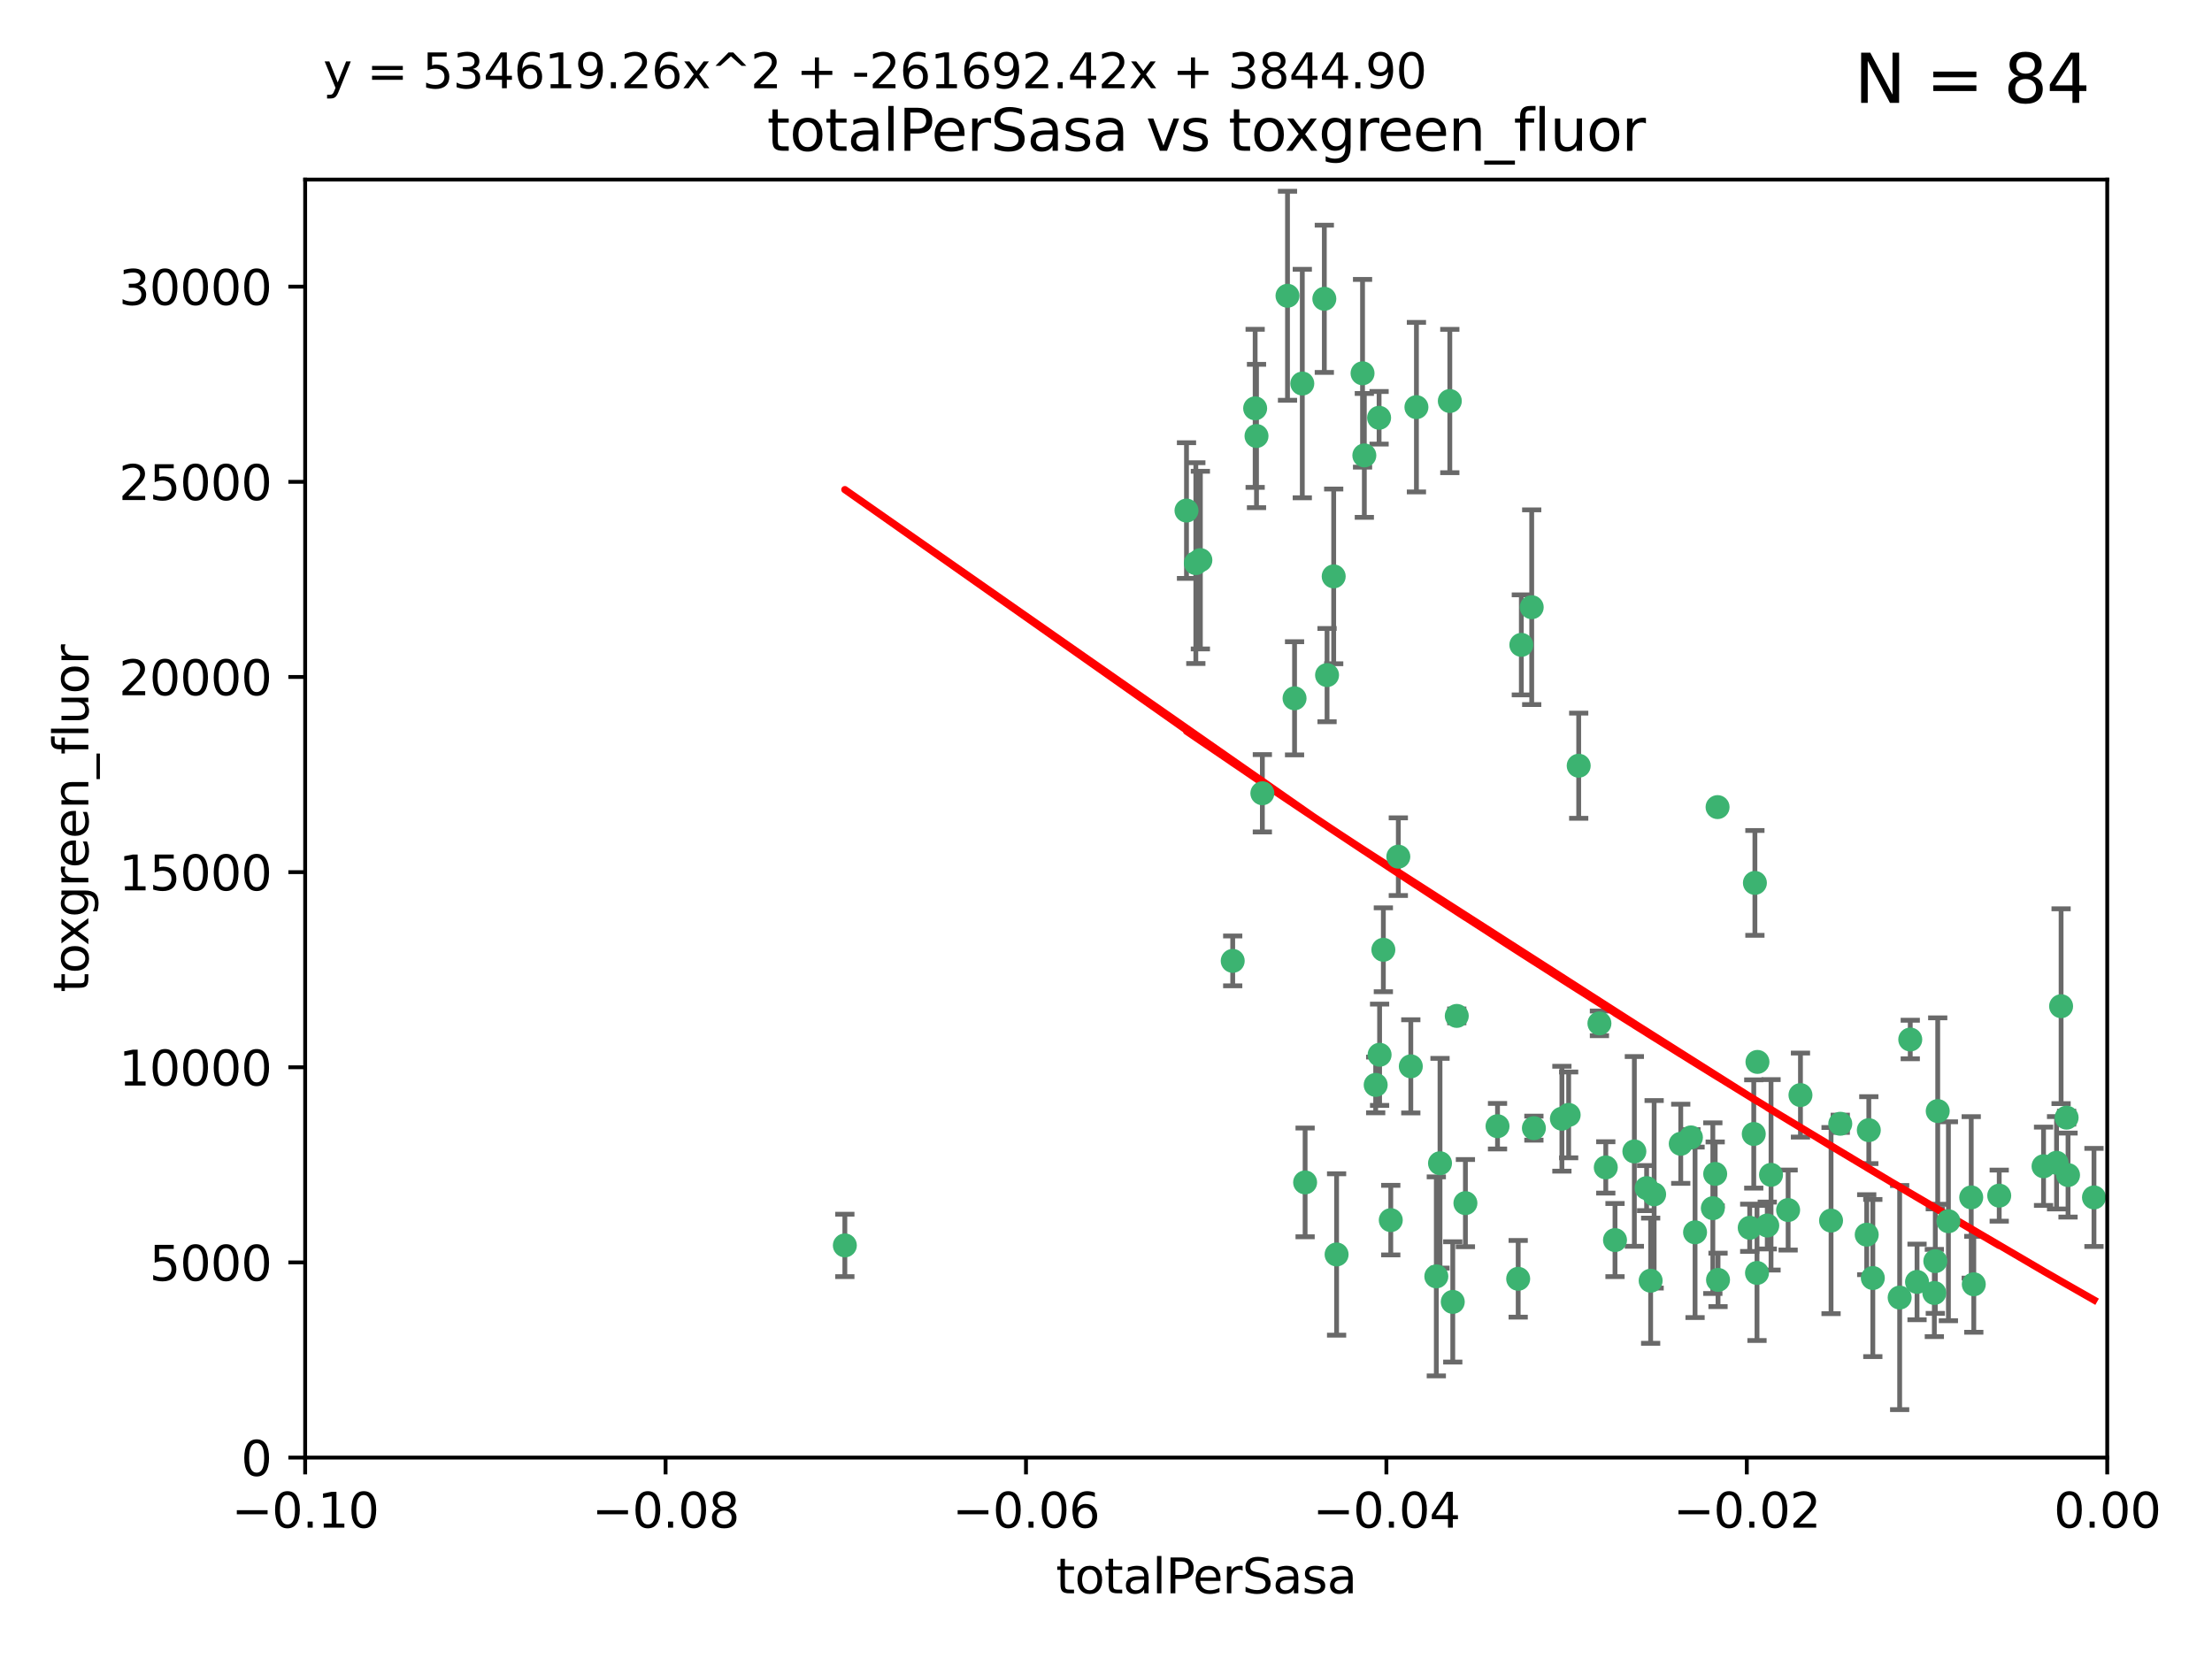 <?xml version="1.0" encoding="utf-8" standalone="no"?>
<!DOCTYPE svg PUBLIC "-//W3C//DTD SVG 1.1//EN"
  "http://www.w3.org/Graphics/SVG/1.1/DTD/svg11.dtd">
<svg xmlns:xlink="http://www.w3.org/1999/xlink" width="460.8pt" height="345.6pt" viewBox="0 0 460.8 345.6" xmlns="http://www.w3.org/2000/svg" version="1.1">
 <defs>
  <style type="text/css">*{stroke-linejoin: round; stroke-linecap: butt}</style>
 </defs>
 <g id="figure_1">
  <g id="patch_1">
   <path d="M 0 345.6 
L 460.8 345.6 
L 460.8 0 
L 0 0 
z
" style="fill: #ffffff"/>
  </g>
  <g id="axes_1">
   <g id="patch_2">
    <path d="M 63.571 303.64 
L 438.975 303.64 
L 438.975 37.411 
L 63.571 37.411 
z
" style="fill: #ffffff"/>
   </g>
   <g id="PathCollection_1">
    <defs>
     <path id="md8e7ed6e52" d="M 0 1.118 
C 0.297 1.118 0.581 1 0.791 0.791 
C 1 0.581 1.118 0.297 1.118 0 
C 1.118 -0.297 1 -0.581 0.791 -0.791 
C 0.581 -1 0.297 -1.118 0 -1.118 
C -0.297 -1.118 -0.581 -1 -0.791 -0.791 
C -1 -0.581 -1.118 -0.297 -1.118 0 
C -1.118 0.297 -1 0.581 -0.791 0.791 
C -0.581 1 -0.297 1.118 0 1.118 
z
" style="stroke: #3cb371"/>
    </defs>
    <g clip-path="url(#p65d02f3e38)">
     <use xlink:href="#md8e7ed6e52" x="268.211" y="61.614" style="fill: #3cb371; stroke: #3cb371"/>
     <use xlink:href="#md8e7ed6e52" x="261.754" y="90.829" style="fill: #3cb371; stroke: #3cb371"/>
     <use xlink:href="#md8e7ed6e52" x="247.169" y="106.358" style="fill: #3cb371; stroke: #3cb371"/>
     <use xlink:href="#md8e7ed6e52" x="261.471" y="85.062" style="fill: #3cb371; stroke: #3cb371"/>
     <use xlink:href="#md8e7ed6e52" x="271.293" y="79.9" style="fill: #3cb371; stroke: #3cb371"/>
     <use xlink:href="#md8e7ed6e52" x="287.291" y="87.031" style="fill: #3cb371; stroke: #3cb371"/>
     <use xlink:href="#md8e7ed6e52" x="269.679" y="145.468" style="fill: #3cb371; stroke: #3cb371"/>
     <use xlink:href="#md8e7ed6e52" x="250.06" y="116.682" style="fill: #3cb371; stroke: #3cb371"/>
     <use xlink:href="#md8e7ed6e52" x="249.114" y="117.306" style="fill: #3cb371; stroke: #3cb371"/>
     <use xlink:href="#md8e7ed6e52" x="275.882" y="62.244" style="fill: #3cb371; stroke: #3cb371"/>
     <use xlink:href="#md8e7ed6e52" x="175.998" y="259.442" style="fill: #3cb371; stroke: #3cb371"/>
     <use xlink:href="#md8e7ed6e52" x="256.797" y="200.168" style="fill: #3cb371; stroke: #3cb371"/>
     <use xlink:href="#md8e7ed6e52" x="284.216" y="94.872" style="fill: #3cb371; stroke: #3cb371"/>
     <use xlink:href="#md8e7ed6e52" x="276.45" y="140.634" style="fill: #3cb371; stroke: #3cb371"/>
     <use xlink:href="#md8e7ed6e52" x="277.833" y="120.071" style="fill: #3cb371; stroke: #3cb371"/>
     <use xlink:href="#md8e7ed6e52" x="283.843" y="77.763" style="fill: #3cb371; stroke: #3cb371"/>
     <use xlink:href="#md8e7ed6e52" x="262.972" y="165.251" style="fill: #3cb371; stroke: #3cb371"/>
     <use xlink:href="#md8e7ed6e52" x="295.068" y="84.817" style="fill: #3cb371; stroke: #3cb371"/>
     <use xlink:href="#md8e7ed6e52" x="287.396" y="219.726" style="fill: #3cb371; stroke: #3cb371"/>
     <use xlink:href="#md8e7ed6e52" x="302.023" y="83.54" style="fill: #3cb371; stroke: #3cb371"/>
     <use xlink:href="#md8e7ed6e52" x="319.539" y="235.012" style="fill: #3cb371; stroke: #3cb371"/>
     <use xlink:href="#md8e7ed6e52" x="299.98" y="242.324" style="fill: #3cb371; stroke: #3cb371"/>
     <use xlink:href="#md8e7ed6e52" x="286.58" y="226.007" style="fill: #3cb371; stroke: #3cb371"/>
     <use xlink:href="#md8e7ed6e52" x="288.179" y="197.854" style="fill: #3cb371; stroke: #3cb371"/>
     <use xlink:href="#md8e7ed6e52" x="303.471" y="211.632" style="fill: #3cb371; stroke: #3cb371"/>
     <use xlink:href="#md8e7ed6e52" x="305.272" y="250.635" style="fill: #3cb371; stroke: #3cb371"/>
     <use xlink:href="#md8e7ed6e52" x="291.296" y="178.461" style="fill: #3cb371; stroke: #3cb371"/>
     <use xlink:href="#md8e7ed6e52" x="293.898" y="222.137" style="fill: #3cb371; stroke: #3cb371"/>
     <use xlink:href="#md8e7ed6e52" x="319.083" y="126.494" style="fill: #3cb371; stroke: #3cb371"/>
     <use xlink:href="#md8e7ed6e52" x="289.723" y="254.176" style="fill: #3cb371; stroke: #3cb371"/>
     <use xlink:href="#md8e7ed6e52" x="302.638" y="271.21" style="fill: #3cb371; stroke: #3cb371"/>
     <use xlink:href="#md8e7ed6e52" x="271.88" y="246.318" style="fill: #3cb371; stroke: #3cb371"/>
     <use xlink:href="#md8e7ed6e52" x="316.922" y="134.337" style="fill: #3cb371; stroke: #3cb371"/>
     <use xlink:href="#md8e7ed6e52" x="328.873" y="159.514" style="fill: #3cb371; stroke: #3cb371"/>
     <use xlink:href="#md8e7ed6e52" x="350.131" y="238.271" style="fill: #3cb371; stroke: #3cb371"/>
     <use xlink:href="#md8e7ed6e52" x="316.265" y="266.399" style="fill: #3cb371; stroke: #3cb371"/>
     <use xlink:href="#md8e7ed6e52" x="311.961" y="234.61" style="fill: #3cb371; stroke: #3cb371"/>
     <use xlink:href="#md8e7ed6e52" x="326.781" y="232.256" style="fill: #3cb371; stroke: #3cb371"/>
     <use xlink:href="#md8e7ed6e52" x="333.19" y="213.19" style="fill: #3cb371; stroke: #3cb371"/>
     <use xlink:href="#md8e7ed6e52" x="334.515" y="243.195" style="fill: #3cb371; stroke: #3cb371"/>
     <use xlink:href="#md8e7ed6e52" x="278.437" y="261.328" style="fill: #3cb371; stroke: #3cb371"/>
     <use xlink:href="#md8e7ed6e52" x="357.802" y="168.134" style="fill: #3cb371; stroke: #3cb371"/>
     <use xlink:href="#md8e7ed6e52" x="325.372" y="233.047" style="fill: #3cb371; stroke: #3cb371"/>
     <use xlink:href="#md8e7ed6e52" x="366.111" y="221.217" style="fill: #3cb371; stroke: #3cb371"/>
     <use xlink:href="#md8e7ed6e52" x="299.212" y="265.894" style="fill: #3cb371; stroke: #3cb371"/>
     <use xlink:href="#md8e7ed6e52" x="365.579" y="183.926" style="fill: #3cb371; stroke: #3cb371"/>
     <use xlink:href="#md8e7ed6e52" x="340.467" y="239.862" style="fill: #3cb371; stroke: #3cb371"/>
     <use xlink:href="#md8e7ed6e52" x="357.897" y="266.625" style="fill: #3cb371; stroke: #3cb371"/>
     <use xlink:href="#md8e7ed6e52" x="344.587" y="248.797" style="fill: #3cb371; stroke: #3cb371"/>
     <use xlink:href="#md8e7ed6e52" x="356.815" y="251.686" style="fill: #3cb371; stroke: #3cb371"/>
     <use xlink:href="#md8e7ed6e52" x="357.306" y="244.545" style="fill: #3cb371; stroke: #3cb371"/>
     <use xlink:href="#md8e7ed6e52" x="343.861" y="266.793" style="fill: #3cb371; stroke: #3cb371"/>
     <use xlink:href="#md8e7ed6e52" x="343.023" y="247.505" style="fill: #3cb371; stroke: #3cb371"/>
     <use xlink:href="#md8e7ed6e52" x="365.341" y="236.229" style="fill: #3cb371; stroke: #3cb371"/>
     <use xlink:href="#md8e7ed6e52" x="336.436" y="258.329" style="fill: #3cb371; stroke: #3cb371"/>
     <use xlink:href="#md8e7ed6e52" x="353.112" y="256.714" style="fill: #3cb371; stroke: #3cb371"/>
     <use xlink:href="#md8e7ed6e52" x="364.498" y="255.773" style="fill: #3cb371; stroke: #3cb371"/>
     <use xlink:href="#md8e7ed6e52" x="366.016" y="265.178" style="fill: #3cb371; stroke: #3cb371"/>
     <use xlink:href="#md8e7ed6e52" x="352.251" y="236.943" style="fill: #3cb371; stroke: #3cb371"/>
     <use xlink:href="#md8e7ed6e52" x="375.07" y="228.123" style="fill: #3cb371; stroke: #3cb371"/>
     <use xlink:href="#md8e7ed6e52" x="368.938" y="244.739" style="fill: #3cb371; stroke: #3cb371"/>
     <use xlink:href="#md8e7ed6e52" x="381.442" y="254.269" style="fill: #3cb371; stroke: #3cb371"/>
     <use xlink:href="#md8e7ed6e52" x="368.154" y="255.298" style="fill: #3cb371; stroke: #3cb371"/>
     <use xlink:href="#md8e7ed6e52" x="397.941" y="216.55" style="fill: #3cb371; stroke: #3cb371"/>
     <use xlink:href="#md8e7ed6e52" x="383.363" y="234.099" style="fill: #3cb371; stroke: #3cb371"/>
     <use xlink:href="#md8e7ed6e52" x="372.5" y="252.073" style="fill: #3cb371; stroke: #3cb371"/>
     <use xlink:href="#md8e7ed6e52" x="399.353" y="267.05" style="fill: #3cb371; stroke: #3cb371"/>
     <use xlink:href="#md8e7ed6e52" x="403.663" y="231.454" style="fill: #3cb371; stroke: #3cb371"/>
     <use xlink:href="#md8e7ed6e52" x="389.306" y="235.431" style="fill: #3cb371; stroke: #3cb371"/>
     <use xlink:href="#md8e7ed6e52" x="388.871" y="257.206" style="fill: #3cb371; stroke: #3cb371"/>
     <use xlink:href="#md8e7ed6e52" x="410.642" y="249.438" style="fill: #3cb371; stroke: #3cb371"/>
     <use xlink:href="#md8e7ed6e52" x="403.16" y="262.719" style="fill: #3cb371; stroke: #3cb371"/>
     <use xlink:href="#md8e7ed6e52" x="402.958" y="269.353" style="fill: #3cb371; stroke: #3cb371"/>
     <use xlink:href="#md8e7ed6e52" x="395.734" y="270.307" style="fill: #3cb371; stroke: #3cb371"/>
     <use xlink:href="#md8e7ed6e52" x="416.474" y="249.072" style="fill: #3cb371; stroke: #3cb371"/>
     <use xlink:href="#md8e7ed6e52" x="405.89" y="254.408" style="fill: #3cb371; stroke: #3cb371"/>
     <use xlink:href="#md8e7ed6e52" x="411.176" y="267.541" style="fill: #3cb371; stroke: #3cb371"/>
     <use xlink:href="#md8e7ed6e52" x="390.143" y="266.237" style="fill: #3cb371; stroke: #3cb371"/>
     <use xlink:href="#md8e7ed6e52" x="425.707" y="242.954" style="fill: #3cb371; stroke: #3cb371"/>
     <use xlink:href="#md8e7ed6e52" x="429.364" y="209.613" style="fill: #3cb371; stroke: #3cb371"/>
     <use xlink:href="#md8e7ed6e52" x="430.81" y="244.789" style="fill: #3cb371; stroke: #3cb371"/>
     <use xlink:href="#md8e7ed6e52" x="428.419" y="242.227" style="fill: #3cb371; stroke: #3cb371"/>
     <use xlink:href="#md8e7ed6e52" x="430.512" y="232.825" style="fill: #3cb371; stroke: #3cb371"/>
     <use xlink:href="#md8e7ed6e52" x="436.214" y="249.444" style="fill: #3cb371; stroke: #3cb371"/>
    </g>
   </g>
   <g id="matplotlib.axis_1">
    <g id="xtick_1">
     <g id="line2d_1">
      <defs>
       <path id="m856431c258" d="M 0 0 
L 0 3.5 
" style="stroke: #000000; stroke-width: 0.8"/>
      </defs>
      <g>
       <use xlink:href="#m856431c258" x="63.571" y="303.64" style="stroke: #000000; stroke-width: 0.8"/>
      </g>
     </g>
     <g id="text_1">
      <!-- −0.10 -->
      <g transform="translate(48.249 318.238)scale(0.1 -0.1)">
       <defs>
        <path id="DejaVuSans-2212" d="M 678 2272 
L 4684 2272 
L 4684 1741 
L 678 1741 
L 678 2272 
z
" transform="scale(0.016)"/>
        <path id="DejaVuSans-30" d="M 2034 4250 
Q 1547 4250 1301 3770 
Q 1056 3291 1056 2328 
Q 1056 1369 1301 889 
Q 1547 409 2034 409 
Q 2525 409 2770 889 
Q 3016 1369 3016 2328 
Q 3016 3291 2770 3770 
Q 2525 4250 2034 4250 
z
M 2034 4750 
Q 2819 4750 3233 4129 
Q 3647 3509 3647 2328 
Q 3647 1150 3233 529 
Q 2819 -91 2034 -91 
Q 1250 -91 836 529 
Q 422 1150 422 2328 
Q 422 3509 836 4129 
Q 1250 4750 2034 4750 
z
" transform="scale(0.016)"/>
        <path id="DejaVuSans-2e" d="M 684 794 
L 1344 794 
L 1344 0 
L 684 0 
L 684 794 
z
" transform="scale(0.016)"/>
        <path id="DejaVuSans-31" d="M 794 531 
L 1825 531 
L 1825 4091 
L 703 3866 
L 703 4441 
L 1819 4666 
L 2450 4666 
L 2450 531 
L 3481 531 
L 3481 0 
L 794 0 
L 794 531 
z
" transform="scale(0.016)"/>
       </defs>
       <use xlink:href="#DejaVuSans-2212"/>
       <use xlink:href="#DejaVuSans-30" x="83.789"/>
       <use xlink:href="#DejaVuSans-2e" x="147.412"/>
       <use xlink:href="#DejaVuSans-31" x="179.199"/>
       <use xlink:href="#DejaVuSans-30" x="242.822"/>
      </g>
     </g>
    </g>
    <g id="xtick_2">
     <g id="line2d_2">
      <g>
       <use xlink:href="#m856431c258" x="138.652" y="303.64" style="stroke: #000000; stroke-width: 0.8"/>
      </g>
     </g>
     <g id="text_2">
      <!-- −0.08 -->
      <g transform="translate(123.329 318.238)scale(0.1 -0.1)">
       <defs>
        <path id="DejaVuSans-38" d="M 2034 2216 
Q 1584 2216 1326 1975 
Q 1069 1734 1069 1313 
Q 1069 891 1326 650 
Q 1584 409 2034 409 
Q 2484 409 2743 651 
Q 3003 894 3003 1313 
Q 3003 1734 2745 1975 
Q 2488 2216 2034 2216 
z
M 1403 2484 
Q 997 2584 770 2862 
Q 544 3141 544 3541 
Q 544 4100 942 4425 
Q 1341 4750 2034 4750 
Q 2731 4750 3128 4425 
Q 3525 4100 3525 3541 
Q 3525 3141 3298 2862 
Q 3072 2584 2669 2484 
Q 3125 2378 3379 2068 
Q 3634 1759 3634 1313 
Q 3634 634 3220 271 
Q 2806 -91 2034 -91 
Q 1263 -91 848 271 
Q 434 634 434 1313 
Q 434 1759 690 2068 
Q 947 2378 1403 2484 
z
M 1172 3481 
Q 1172 3119 1398 2916 
Q 1625 2713 2034 2713 
Q 2441 2713 2670 2916 
Q 2900 3119 2900 3481 
Q 2900 3844 2670 4047 
Q 2441 4250 2034 4250 
Q 1625 4250 1398 4047 
Q 1172 3844 1172 3481 
z
" transform="scale(0.016)"/>
       </defs>
       <use xlink:href="#DejaVuSans-2212"/>
       <use xlink:href="#DejaVuSans-30" x="83.789"/>
       <use xlink:href="#DejaVuSans-2e" x="147.412"/>
       <use xlink:href="#DejaVuSans-30" x="179.199"/>
       <use xlink:href="#DejaVuSans-38" x="242.822"/>
      </g>
     </g>
    </g>
    <g id="xtick_3">
     <g id="line2d_3">
      <g>
       <use xlink:href="#m856431c258" x="213.733" y="303.64" style="stroke: #000000; stroke-width: 0.8"/>
      </g>
     </g>
     <g id="text_3">
      <!-- −0.06 -->
      <g transform="translate(198.41 318.238)scale(0.1 -0.1)">
       <defs>
        <path id="DejaVuSans-36" d="M 2113 2584 
Q 1688 2584 1439 2293 
Q 1191 2003 1191 1497 
Q 1191 994 1439 701 
Q 1688 409 2113 409 
Q 2538 409 2786 701 
Q 3034 994 3034 1497 
Q 3034 2003 2786 2293 
Q 2538 2584 2113 2584 
z
M 3366 4563 
L 3366 3988 
Q 3128 4100 2886 4159 
Q 2644 4219 2406 4219 
Q 1781 4219 1451 3797 
Q 1122 3375 1075 2522 
Q 1259 2794 1537 2939 
Q 1816 3084 2150 3084 
Q 2853 3084 3261 2657 
Q 3669 2231 3669 1497 
Q 3669 778 3244 343 
Q 2819 -91 2113 -91 
Q 1303 -91 875 529 
Q 447 1150 447 2328 
Q 447 3434 972 4092 
Q 1497 4750 2381 4750 
Q 2619 4750 2861 4703 
Q 3103 4656 3366 4563 
z
" transform="scale(0.016)"/>
       </defs>
       <use xlink:href="#DejaVuSans-2212"/>
       <use xlink:href="#DejaVuSans-30" x="83.789"/>
       <use xlink:href="#DejaVuSans-2e" x="147.412"/>
       <use xlink:href="#DejaVuSans-30" x="179.199"/>
       <use xlink:href="#DejaVuSans-36" x="242.822"/>
      </g>
     </g>
    </g>
    <g id="xtick_4">
     <g id="line2d_4">
      <g>
       <use xlink:href="#m856431c258" x="288.813" y="303.64" style="stroke: #000000; stroke-width: 0.8"/>
      </g>
     </g>
     <g id="text_4">
      <!-- −0.04 -->
      <g transform="translate(273.491 318.238)scale(0.1 -0.1)">
       <defs>
        <path id="DejaVuSans-34" d="M 2419 4116 
L 825 1625 
L 2419 1625 
L 2419 4116 
z
M 2253 4666 
L 3047 4666 
L 3047 1625 
L 3713 1625 
L 3713 1100 
L 3047 1100 
L 3047 0 
L 2419 0 
L 2419 1100 
L 313 1100 
L 313 1709 
L 2253 4666 
z
" transform="scale(0.016)"/>
       </defs>
       <use xlink:href="#DejaVuSans-2212"/>
       <use xlink:href="#DejaVuSans-30" x="83.789"/>
       <use xlink:href="#DejaVuSans-2e" x="147.412"/>
       <use xlink:href="#DejaVuSans-30" x="179.199"/>
       <use xlink:href="#DejaVuSans-34" x="242.822"/>
      </g>
     </g>
    </g>
    <g id="xtick_5">
     <g id="line2d_5">
      <g>
       <use xlink:href="#m856431c258" x="363.894" y="303.64" style="stroke: #000000; stroke-width: 0.8"/>
      </g>
     </g>
     <g id="text_5">
      <!-- −0.02 -->
      <g transform="translate(348.572 318.238)scale(0.1 -0.1)">
       <defs>
        <path id="DejaVuSans-32" d="M 1228 531 
L 3431 531 
L 3431 0 
L 469 0 
L 469 531 
Q 828 903 1448 1529 
Q 2069 2156 2228 2338 
Q 2531 2678 2651 2914 
Q 2772 3150 2772 3378 
Q 2772 3750 2511 3984 
Q 2250 4219 1831 4219 
Q 1534 4219 1204 4116 
Q 875 4013 500 3803 
L 500 4441 
Q 881 4594 1212 4672 
Q 1544 4750 1819 4750 
Q 2544 4750 2975 4387 
Q 3406 4025 3406 3419 
Q 3406 3131 3298 2873 
Q 3191 2616 2906 2266 
Q 2828 2175 2409 1742 
Q 1991 1309 1228 531 
z
" transform="scale(0.016)"/>
       </defs>
       <use xlink:href="#DejaVuSans-2212"/>
       <use xlink:href="#DejaVuSans-30" x="83.789"/>
       <use xlink:href="#DejaVuSans-2e" x="147.412"/>
       <use xlink:href="#DejaVuSans-30" x="179.199"/>
       <use xlink:href="#DejaVuSans-32" x="242.822"/>
      </g>
     </g>
    </g>
    <g id="xtick_6">
     <g id="line2d_6">
      <g>
       <use xlink:href="#m856431c258" x="438.975" y="303.64" style="stroke: #000000; stroke-width: 0.8"/>
      </g>
     </g>
     <g id="text_6">
      <!-- 0.00 -->
      <g transform="translate(427.842 318.238)scale(0.1 -0.1)">
       <use xlink:href="#DejaVuSans-30"/>
       <use xlink:href="#DejaVuSans-2e" x="63.623"/>
       <use xlink:href="#DejaVuSans-30" x="95.41"/>
       <use xlink:href="#DejaVuSans-30" x="159.033"/>
      </g>
     </g>
    </g>
    <g id="text_7">
     <!-- totalPerSasa -->
     <g transform="translate(219.968 331.917)scale(0.1 -0.1)">
      <defs>
       <path id="DejaVuSans-74" d="M 1172 4494 
L 1172 3500 
L 2356 3500 
L 2356 3053 
L 1172 3053 
L 1172 1153 
Q 1172 725 1289 603 
Q 1406 481 1766 481 
L 2356 481 
L 2356 0 
L 1766 0 
Q 1100 0 847 248 
Q 594 497 594 1153 
L 594 3053 
L 172 3053 
L 172 3500 
L 594 3500 
L 594 4494 
L 1172 4494 
z
" transform="scale(0.016)"/>
       <path id="DejaVuSans-6f" d="M 1959 3097 
Q 1497 3097 1228 2736 
Q 959 2375 959 1747 
Q 959 1119 1226 758 
Q 1494 397 1959 397 
Q 2419 397 2687 759 
Q 2956 1122 2956 1747 
Q 2956 2369 2687 2733 
Q 2419 3097 1959 3097 
z
M 1959 3584 
Q 2709 3584 3137 3096 
Q 3566 2609 3566 1747 
Q 3566 888 3137 398 
Q 2709 -91 1959 -91 
Q 1206 -91 779 398 
Q 353 888 353 1747 
Q 353 2609 779 3096 
Q 1206 3584 1959 3584 
z
" transform="scale(0.016)"/>
       <path id="DejaVuSans-61" d="M 2194 1759 
Q 1497 1759 1228 1600 
Q 959 1441 959 1056 
Q 959 750 1161 570 
Q 1363 391 1709 391 
Q 2188 391 2477 730 
Q 2766 1069 2766 1631 
L 2766 1759 
L 2194 1759 
z
M 3341 1997 
L 3341 0 
L 2766 0 
L 2766 531 
Q 2569 213 2275 61 
Q 1981 -91 1556 -91 
Q 1019 -91 701 211 
Q 384 513 384 1019 
Q 384 1609 779 1909 
Q 1175 2209 1959 2209 
L 2766 2209 
L 2766 2266 
Q 2766 2663 2505 2880 
Q 2244 3097 1772 3097 
Q 1472 3097 1187 3025 
Q 903 2953 641 2809 
L 641 3341 
Q 956 3463 1253 3523 
Q 1550 3584 1831 3584 
Q 2591 3584 2966 3190 
Q 3341 2797 3341 1997 
z
" transform="scale(0.016)"/>
       <path id="DejaVuSans-6c" d="M 603 4863 
L 1178 4863 
L 1178 0 
L 603 0 
L 603 4863 
z
" transform="scale(0.016)"/>
       <path id="DejaVuSans-50" d="M 1259 4147 
L 1259 2394 
L 2053 2394 
Q 2494 2394 2734 2622 
Q 2975 2850 2975 3272 
Q 2975 3691 2734 3919 
Q 2494 4147 2053 4147 
L 1259 4147 
z
M 628 4666 
L 2053 4666 
Q 2838 4666 3239 4311 
Q 3641 3956 3641 3272 
Q 3641 2581 3239 2228 
Q 2838 1875 2053 1875 
L 1259 1875 
L 1259 0 
L 628 0 
L 628 4666 
z
" transform="scale(0.016)"/>
       <path id="DejaVuSans-65" d="M 3597 1894 
L 3597 1613 
L 953 1613 
Q 991 1019 1311 708 
Q 1631 397 2203 397 
Q 2534 397 2845 478 
Q 3156 559 3463 722 
L 3463 178 
Q 3153 47 2828 -22 
Q 2503 -91 2169 -91 
Q 1331 -91 842 396 
Q 353 884 353 1716 
Q 353 2575 817 3079 
Q 1281 3584 2069 3584 
Q 2775 3584 3186 3129 
Q 3597 2675 3597 1894 
z
M 3022 2063 
Q 3016 2534 2758 2815 
Q 2500 3097 2075 3097 
Q 1594 3097 1305 2825 
Q 1016 2553 972 2059 
L 3022 2063 
z
" transform="scale(0.016)"/>
       <path id="DejaVuSans-72" d="M 2631 2963 
Q 2534 3019 2420 3045 
Q 2306 3072 2169 3072 
Q 1681 3072 1420 2755 
Q 1159 2438 1159 1844 
L 1159 0 
L 581 0 
L 581 3500 
L 1159 3500 
L 1159 2956 
Q 1341 3275 1631 3429 
Q 1922 3584 2338 3584 
Q 2397 3584 2469 3576 
Q 2541 3569 2628 3553 
L 2631 2963 
z
" transform="scale(0.016)"/>
       <path id="DejaVuSans-53" d="M 3425 4513 
L 3425 3897 
Q 3066 4069 2747 4153 
Q 2428 4238 2131 4238 
Q 1616 4238 1336 4038 
Q 1056 3838 1056 3469 
Q 1056 3159 1242 3001 
Q 1428 2844 1947 2747 
L 2328 2669 
Q 3034 2534 3370 2195 
Q 3706 1856 3706 1288 
Q 3706 609 3251 259 
Q 2797 -91 1919 -91 
Q 1588 -91 1214 -16 
Q 841 59 441 206 
L 441 856 
Q 825 641 1194 531 
Q 1563 422 1919 422 
Q 2459 422 2753 634 
Q 3047 847 3047 1241 
Q 3047 1584 2836 1778 
Q 2625 1972 2144 2069 
L 1759 2144 
Q 1053 2284 737 2584 
Q 422 2884 422 3419 
Q 422 4038 858 4394 
Q 1294 4750 2059 4750 
Q 2388 4750 2728 4690 
Q 3069 4631 3425 4513 
z
" transform="scale(0.016)"/>
       <path id="DejaVuSans-73" d="M 2834 3397 
L 2834 2853 
Q 2591 2978 2328 3040 
Q 2066 3103 1784 3103 
Q 1356 3103 1142 2972 
Q 928 2841 928 2578 
Q 928 2378 1081 2264 
Q 1234 2150 1697 2047 
L 1894 2003 
Q 2506 1872 2764 1633 
Q 3022 1394 3022 966 
Q 3022 478 2636 193 
Q 2250 -91 1575 -91 
Q 1294 -91 989 -36 
Q 684 19 347 128 
L 347 722 
Q 666 556 975 473 
Q 1284 391 1588 391 
Q 1994 391 2212 530 
Q 2431 669 2431 922 
Q 2431 1156 2273 1281 
Q 2116 1406 1581 1522 
L 1381 1569 
Q 847 1681 609 1914 
Q 372 2147 372 2553 
Q 372 3047 722 3315 
Q 1072 3584 1716 3584 
Q 2034 3584 2315 3537 
Q 2597 3491 2834 3397 
z
" transform="scale(0.016)"/>
      </defs>
      <use xlink:href="#DejaVuSans-74"/>
      <use xlink:href="#DejaVuSans-6f" x="39.209"/>
      <use xlink:href="#DejaVuSans-74" x="100.391"/>
      <use xlink:href="#DejaVuSans-61" x="139.6"/>
      <use xlink:href="#DejaVuSans-6c" x="200.879"/>
      <use xlink:href="#DejaVuSans-50" x="228.662"/>
      <use xlink:href="#DejaVuSans-65" x="285.34"/>
      <use xlink:href="#DejaVuSans-72" x="346.863"/>
      <use xlink:href="#DejaVuSans-53" x="387.977"/>
      <use xlink:href="#DejaVuSans-61" x="451.453"/>
      <use xlink:href="#DejaVuSans-73" x="512.732"/>
      <use xlink:href="#DejaVuSans-61" x="564.832"/>
     </g>
    </g>
   </g>
   <g id="matplotlib.axis_2">
    <g id="ytick_1">
     <g id="line2d_7">
      <defs>
       <path id="m642510dcb1" d="M 0 0 
L -3.5 0 
" style="stroke: #000000; stroke-width: 0.8"/>
      </defs>
      <g>
       <use xlink:href="#m642510dcb1" x="63.571" y="303.64" style="stroke: #000000; stroke-width: 0.8"/>
      </g>
     </g>
     <g id="text_8">
      <!-- 0 -->
      <g transform="translate(50.209 307.439)scale(0.1 -0.1)">
       <use xlink:href="#DejaVuSans-30"/>
      </g>
     </g>
    </g>
    <g id="ytick_2">
     <g id="line2d_8">
      <g>
       <use xlink:href="#m642510dcb1" x="63.571" y="262.986" style="stroke: #000000; stroke-width: 0.8"/>
      </g>
     </g>
     <g id="text_9">
      <!-- 5000 -->
      <g transform="translate(31.121 266.786)scale(0.1 -0.1)">
       <defs>
        <path id="DejaVuSans-35" d="M 691 4666 
L 3169 4666 
L 3169 4134 
L 1269 4134 
L 1269 2991 
Q 1406 3038 1543 3061 
Q 1681 3084 1819 3084 
Q 2600 3084 3056 2656 
Q 3513 2228 3513 1497 
Q 3513 744 3044 326 
Q 2575 -91 1722 -91 
Q 1428 -91 1123 -41 
Q 819 9 494 109 
L 494 744 
Q 775 591 1075 516 
Q 1375 441 1709 441 
Q 2250 441 2565 725 
Q 2881 1009 2881 1497 
Q 2881 1984 2565 2268 
Q 2250 2553 1709 2553 
Q 1456 2553 1204 2497 
Q 953 2441 691 2322 
L 691 4666 
z
" transform="scale(0.016)"/>
       </defs>
       <use xlink:href="#DejaVuSans-35"/>
       <use xlink:href="#DejaVuSans-30" x="63.623"/>
       <use xlink:href="#DejaVuSans-30" x="127.246"/>
       <use xlink:href="#DejaVuSans-30" x="190.869"/>
      </g>
     </g>
    </g>
    <g id="ytick_3">
     <g id="line2d_9">
      <g>
       <use xlink:href="#m642510dcb1" x="63.571" y="222.333" style="stroke: #000000; stroke-width: 0.8"/>
      </g>
     </g>
     <g id="text_10">
      <!-- 10000 -->
      <g transform="translate(24.759 226.132)scale(0.1 -0.1)">
       <use xlink:href="#DejaVuSans-31"/>
       <use xlink:href="#DejaVuSans-30" x="63.623"/>
       <use xlink:href="#DejaVuSans-30" x="127.246"/>
       <use xlink:href="#DejaVuSans-30" x="190.869"/>
       <use xlink:href="#DejaVuSans-30" x="254.492"/>
      </g>
     </g>
    </g>
    <g id="ytick_4">
     <g id="line2d_10">
      <g>
       <use xlink:href="#m642510dcb1" x="63.571" y="181.679" style="stroke: #000000; stroke-width: 0.8"/>
      </g>
     </g>
     <g id="text_11">
      <!-- 15000 -->
      <g transform="translate(24.759 185.478)scale(0.1 -0.1)">
       <use xlink:href="#DejaVuSans-31"/>
       <use xlink:href="#DejaVuSans-35" x="63.623"/>
       <use xlink:href="#DejaVuSans-30" x="127.246"/>
       <use xlink:href="#DejaVuSans-30" x="190.869"/>
       <use xlink:href="#DejaVuSans-30" x="254.492"/>
      </g>
     </g>
    </g>
    <g id="ytick_5">
     <g id="line2d_11">
      <g>
       <use xlink:href="#m642510dcb1" x="63.571" y="141.026" style="stroke: #000000; stroke-width: 0.8"/>
      </g>
     </g>
     <g id="text_12">
      <!-- 20000 -->
      <g transform="translate(24.759 144.825)scale(0.1 -0.1)">
       <use xlink:href="#DejaVuSans-32"/>
       <use xlink:href="#DejaVuSans-30" x="63.623"/>
       <use xlink:href="#DejaVuSans-30" x="127.246"/>
       <use xlink:href="#DejaVuSans-30" x="190.869"/>
       <use xlink:href="#DejaVuSans-30" x="254.492"/>
      </g>
     </g>
    </g>
    <g id="ytick_6">
     <g id="line2d_12">
      <g>
       <use xlink:href="#m642510dcb1" x="63.571" y="100.372" style="stroke: #000000; stroke-width: 0.8"/>
      </g>
     </g>
     <g id="text_13">
      <!-- 25000 -->
      <g transform="translate(24.759 104.171)scale(0.1 -0.1)">
       <use xlink:href="#DejaVuSans-32"/>
       <use xlink:href="#DejaVuSans-35" x="63.623"/>
       <use xlink:href="#DejaVuSans-30" x="127.246"/>
       <use xlink:href="#DejaVuSans-30" x="190.869"/>
       <use xlink:href="#DejaVuSans-30" x="254.492"/>
      </g>
     </g>
    </g>
    <g id="ytick_7">
     <g id="line2d_13">
      <g>
       <use xlink:href="#m642510dcb1" x="63.571" y="59.718" style="stroke: #000000; stroke-width: 0.8"/>
      </g>
     </g>
     <g id="text_14">
      <!-- 30000 -->
      <g transform="translate(24.759 63.518)scale(0.1 -0.1)">
       <defs>
        <path id="DejaVuSans-33" d="M 2597 2516 
Q 3050 2419 3304 2112 
Q 3559 1806 3559 1356 
Q 3559 666 3084 287 
Q 2609 -91 1734 -91 
Q 1441 -91 1130 -33 
Q 819 25 488 141 
L 488 750 
Q 750 597 1062 519 
Q 1375 441 1716 441 
Q 2309 441 2620 675 
Q 2931 909 2931 1356 
Q 2931 1769 2642 2001 
Q 2353 2234 1838 2234 
L 1294 2234 
L 1294 2753 
L 1863 2753 
Q 2328 2753 2575 2939 
Q 2822 3125 2822 3475 
Q 2822 3834 2567 4026 
Q 2313 4219 1838 4219 
Q 1578 4219 1281 4162 
Q 984 4106 628 3988 
L 628 4550 
Q 988 4650 1302 4700 
Q 1616 4750 1894 4750 
Q 2613 4750 3031 4423 
Q 3450 4097 3450 3541 
Q 3450 3153 3228 2886 
Q 3006 2619 2597 2516 
z
" transform="scale(0.016)"/>
       </defs>
       <use xlink:href="#DejaVuSans-33"/>
       <use xlink:href="#DejaVuSans-30" x="63.623"/>
       <use xlink:href="#DejaVuSans-30" x="127.246"/>
       <use xlink:href="#DejaVuSans-30" x="190.869"/>
       <use xlink:href="#DejaVuSans-30" x="254.492"/>
      </g>
     </g>
    </g>
    <g id="text_15">
     <!-- toxgreen_fluor -->
     <g transform="translate(18.401 206.72)rotate(-90)scale(0.1 -0.1)">
      <defs>
       <path id="DejaVuSans-78" d="M 3513 3500 
L 2247 1797 
L 3578 0 
L 2900 0 
L 1881 1375 
L 863 0 
L 184 0 
L 1544 1831 
L 300 3500 
L 978 3500 
L 1906 2253 
L 2834 3500 
L 3513 3500 
z
" transform="scale(0.016)"/>
       <path id="DejaVuSans-67" d="M 2906 1791 
Q 2906 2416 2648 2759 
Q 2391 3103 1925 3103 
Q 1463 3103 1205 2759 
Q 947 2416 947 1791 
Q 947 1169 1205 825 
Q 1463 481 1925 481 
Q 2391 481 2648 825 
Q 2906 1169 2906 1791 
z
M 3481 434 
Q 3481 -459 3084 -895 
Q 2688 -1331 1869 -1331 
Q 1566 -1331 1297 -1286 
Q 1028 -1241 775 -1147 
L 775 -588 
Q 1028 -725 1275 -790 
Q 1522 -856 1778 -856 
Q 2344 -856 2625 -561 
Q 2906 -266 2906 331 
L 2906 616 
Q 2728 306 2450 153 
Q 2172 0 1784 0 
Q 1141 0 747 490 
Q 353 981 353 1791 
Q 353 2603 747 3093 
Q 1141 3584 1784 3584 
Q 2172 3584 2450 3431 
Q 2728 3278 2906 2969 
L 2906 3500 
L 3481 3500 
L 3481 434 
z
" transform="scale(0.016)"/>
       <path id="DejaVuSans-6e" d="M 3513 2113 
L 3513 0 
L 2938 0 
L 2938 2094 
Q 2938 2591 2744 2837 
Q 2550 3084 2163 3084 
Q 1697 3084 1428 2787 
Q 1159 2491 1159 1978 
L 1159 0 
L 581 0 
L 581 3500 
L 1159 3500 
L 1159 2956 
Q 1366 3272 1645 3428 
Q 1925 3584 2291 3584 
Q 2894 3584 3203 3211 
Q 3513 2838 3513 2113 
z
" transform="scale(0.016)"/>
       <path id="DejaVuSans-5f" d="M 3263 -1063 
L 3263 -1509 
L -63 -1509 
L -63 -1063 
L 3263 -1063 
z
" transform="scale(0.016)"/>
       <path id="DejaVuSans-66" d="M 2375 4863 
L 2375 4384 
L 1825 4384 
Q 1516 4384 1395 4259 
Q 1275 4134 1275 3809 
L 1275 3500 
L 2222 3500 
L 2222 3053 
L 1275 3053 
L 1275 0 
L 697 0 
L 697 3053 
L 147 3053 
L 147 3500 
L 697 3500 
L 697 3744 
Q 697 4328 969 4595 
Q 1241 4863 1831 4863 
L 2375 4863 
z
" transform="scale(0.016)"/>
       <path id="DejaVuSans-75" d="M 544 1381 
L 544 3500 
L 1119 3500 
L 1119 1403 
Q 1119 906 1312 657 
Q 1506 409 1894 409 
Q 2359 409 2629 706 
Q 2900 1003 2900 1516 
L 2900 3500 
L 3475 3500 
L 3475 0 
L 2900 0 
L 2900 538 
Q 2691 219 2414 64 
Q 2138 -91 1772 -91 
Q 1169 -91 856 284 
Q 544 659 544 1381 
z
M 1991 3584 
L 1991 3584 
z
" transform="scale(0.016)"/>
      </defs>
      <use xlink:href="#DejaVuSans-74"/>
      <use xlink:href="#DejaVuSans-6f" x="39.209"/>
      <use xlink:href="#DejaVuSans-78" x="97.266"/>
      <use xlink:href="#DejaVuSans-67" x="156.445"/>
      <use xlink:href="#DejaVuSans-72" x="219.922"/>
      <use xlink:href="#DejaVuSans-65" x="258.785"/>
      <use xlink:href="#DejaVuSans-65" x="320.309"/>
      <use xlink:href="#DejaVuSans-6e" x="381.832"/>
      <use xlink:href="#DejaVuSans-5f" x="445.211"/>
      <use xlink:href="#DejaVuSans-66" x="495.211"/>
      <use xlink:href="#DejaVuSans-6c" x="530.416"/>
      <use xlink:href="#DejaVuSans-75" x="558.199"/>
      <use xlink:href="#DejaVuSans-6f" x="621.578"/>
      <use xlink:href="#DejaVuSans-72" x="682.76"/>
     </g>
    </g>
   </g>
   <g id="LineCollection_1">
    <path d="M 268.211 83.38 
L 268.211 39.848 
" clip-path="url(#p65d02f3e38)" style="fill: none; stroke: #696969"/>
    <path d="M 261.754 105.759 
L 261.754 75.9 
" clip-path="url(#p65d02f3e38)" style="fill: none; stroke: #696969"/>
    <path d="M 247.169 120.489 
L 247.169 92.227 
" clip-path="url(#p65d02f3e38)" style="fill: none; stroke: #696969"/>
    <path d="M 261.471 101.528 
L 261.471 68.595 
" clip-path="url(#p65d02f3e38)" style="fill: none; stroke: #696969"/>
    <path d="M 271.293 103.698 
L 271.293 56.102 
" clip-path="url(#p65d02f3e38)" style="fill: none; stroke: #696969"/>
    <path d="M 287.291 92.506 
L 287.291 81.557 
" clip-path="url(#p65d02f3e38)" style="fill: none; stroke: #696969"/>
    <path d="M 269.679 157.254 
L 269.679 133.683 
" clip-path="url(#p65d02f3e38)" style="fill: none; stroke: #696969"/>
    <path d="M 250.06 135.19 
L 250.06 98.175 
" clip-path="url(#p65d02f3e38)" style="fill: none; stroke: #696969"/>
    <path d="M 249.114 138.218 
L 249.114 96.393 
" clip-path="url(#p65d02f3e38)" style="fill: none; stroke: #696969"/>
    <path d="M 275.882 77.579 
L 275.882 46.91 
" clip-path="url(#p65d02f3e38)" style="fill: none; stroke: #696969"/>
    <path d="M 175.998 265.941 
L 175.998 252.944 
" clip-path="url(#p65d02f3e38)" style="fill: none; stroke: #696969"/>
    <path d="M 256.797 205.359 
L 256.797 194.977 
" clip-path="url(#p65d02f3e38)" style="fill: none; stroke: #696969"/>
    <path d="M 284.216 107.775 
L 284.216 81.969 
" clip-path="url(#p65d02f3e38)" style="fill: none; stroke: #696969"/>
    <path d="M 276.45 150.349 
L 276.45 130.92 
" clip-path="url(#p65d02f3e38)" style="fill: none; stroke: #696969"/>
    <path d="M 277.833 138.271 
L 277.833 101.87 
" clip-path="url(#p65d02f3e38)" style="fill: none; stroke: #696969"/>
    <path d="M 283.843 97.317 
L 283.843 58.209 
" clip-path="url(#p65d02f3e38)" style="fill: none; stroke: #696969"/>
    <path d="M 262.972 173.31 
L 262.972 157.193 
" clip-path="url(#p65d02f3e38)" style="fill: none; stroke: #696969"/>
    <path d="M 295.068 102.476 
L 295.068 67.157 
" clip-path="url(#p65d02f3e38)" style="fill: none; stroke: #696969"/>
    <path d="M 287.396 230.277 
L 287.396 209.176 
" clip-path="url(#p65d02f3e38)" style="fill: none; stroke: #696969"/>
    <path d="M 302.023 98.468 
L 302.023 68.613 
" clip-path="url(#p65d02f3e38)" style="fill: none; stroke: #696969"/>
    <path d="M 319.539 237.516 
L 319.539 232.507 
" clip-path="url(#p65d02f3e38)" style="fill: none; stroke: #696969"/>
    <path d="M 299.98 264.166 
L 299.98 220.481 
" clip-path="url(#p65d02f3e38)" style="fill: none; stroke: #696969"/>
    <path d="M 286.58 231.811 
L 286.58 220.203 
" clip-path="url(#p65d02f3e38)" style="fill: none; stroke: #696969"/>
    <path d="M 288.179 206.59 
L 288.179 189.118 
" clip-path="url(#p65d02f3e38)" style="fill: none; stroke: #696969"/>
    <path d="M 303.471 213.084 
L 303.471 210.18 
" clip-path="url(#p65d02f3e38)" style="fill: none; stroke: #696969"/>
    <path d="M 305.272 259.717 
L 305.272 241.553 
" clip-path="url(#p65d02f3e38)" style="fill: none; stroke: #696969"/>
    <path d="M 291.296 186.549 
L 291.296 170.372 
" clip-path="url(#p65d02f3e38)" style="fill: none; stroke: #696969"/>
    <path d="M 293.898 231.84 
L 293.898 212.434 
" clip-path="url(#p65d02f3e38)" style="fill: none; stroke: #696969"/>
    <path d="M 319.083 146.774 
L 319.083 106.214 
" clip-path="url(#p65d02f3e38)" style="fill: none; stroke: #696969"/>
    <path d="M 289.723 261.425 
L 289.723 246.927 
" clip-path="url(#p65d02f3e38)" style="fill: none; stroke: #696969"/>
    <path d="M 302.638 283.742 
L 302.638 258.678 
" clip-path="url(#p65d02f3e38)" style="fill: none; stroke: #696969"/>
    <path d="M 271.88 257.644 
L 271.88 234.991 
" clip-path="url(#p65d02f3e38)" style="fill: none; stroke: #696969"/>
    <path d="M 316.922 144.76 
L 316.922 123.915 
" clip-path="url(#p65d02f3e38)" style="fill: none; stroke: #696969"/>
    <path d="M 328.873 170.467 
L 328.873 148.56 
" clip-path="url(#p65d02f3e38)" style="fill: none; stroke: #696969"/>
    <path d="M 350.131 246.513 
L 350.131 230.028 
" clip-path="url(#p65d02f3e38)" style="fill: none; stroke: #696969"/>
    <path d="M 316.265 274.385 
L 316.265 258.414 
" clip-path="url(#p65d02f3e38)" style="fill: none; stroke: #696969"/>
    <path d="M 311.961 239.354 
L 311.961 229.865 
" clip-path="url(#p65d02f3e38)" style="fill: none; stroke: #696969"/>
    <path d="M 326.781 241.194 
L 326.781 223.317 
" clip-path="url(#p65d02f3e38)" style="fill: none; stroke: #696969"/>
    <path d="M 333.19 215.762 
L 333.19 210.618 
" clip-path="url(#p65d02f3e38)" style="fill: none; stroke: #696969"/>
    <path d="M 334.515 248.545 
L 334.515 237.845 
" clip-path="url(#p65d02f3e38)" style="fill: none; stroke: #696969"/>
    <path d="M 278.437 278.138 
L 278.437 244.518 
" clip-path="url(#p65d02f3e38)" style="fill: none; stroke: #696969"/>
    <path d="M 357.802 168.892 
L 357.802 167.376 
" clip-path="url(#p65d02f3e38)" style="fill: none; stroke: #696969"/>
    <path d="M 325.372 243.969 
L 325.372 222.125 
" clip-path="url(#p65d02f3e38)" style="fill: none; stroke: #696969"/>
    <path d="M 366.111 222.051 
L 366.111 220.383 
" clip-path="url(#p65d02f3e38)" style="fill: none; stroke: #696969"/>
    <path d="M 299.212 286.62 
L 299.212 245.167 
" clip-path="url(#p65d02f3e38)" style="fill: none; stroke: #696969"/>
    <path d="M 365.579 194.845 
L 365.579 173.007 
" clip-path="url(#p65d02f3e38)" style="fill: none; stroke: #696969"/>
    <path d="M 340.467 259.624 
L 340.467 220.1 
" clip-path="url(#p65d02f3e38)" style="fill: none; stroke: #696969"/>
    <path d="M 357.897 272.192 
L 357.897 261.058 
" clip-path="url(#p65d02f3e38)" style="fill: none; stroke: #696969"/>
    <path d="M 344.587 268.328 
L 344.587 229.266 
" clip-path="url(#p65d02f3e38)" style="fill: none; stroke: #696969"/>
    <path d="M 356.815 269.46 
L 356.815 233.912 
" clip-path="url(#p65d02f3e38)" style="fill: none; stroke: #696969"/>
    <path d="M 357.306 251.202 
L 357.306 237.887 
" clip-path="url(#p65d02f3e38)" style="fill: none; stroke: #696969"/>
    <path d="M 343.861 279.835 
L 343.861 253.752 
" clip-path="url(#p65d02f3e38)" style="fill: none; stroke: #696969"/>
    <path d="M 343.023 252.2 
L 343.023 242.809 
" clip-path="url(#p65d02f3e38)" style="fill: none; stroke: #696969"/>
    <path d="M 365.341 247.506 
L 365.341 224.952 
" clip-path="url(#p65d02f3e38)" style="fill: none; stroke: #696969"/>
    <path d="M 336.436 265.947 
L 336.436 250.711 
" clip-path="url(#p65d02f3e38)" style="fill: none; stroke: #696969"/>
    <path d="M 353.112 274.47 
L 353.112 238.958 
" clip-path="url(#p65d02f3e38)" style="fill: none; stroke: #696969"/>
    <path d="M 364.498 260.699 
L 364.498 250.847 
" clip-path="url(#p65d02f3e38)" style="fill: none; stroke: #696969"/>
    <path d="M 366.016 279.248 
L 366.016 251.108 
" clip-path="url(#p65d02f3e38)" style="fill: none; stroke: #696969"/>
    <path d="M 352.251 238.573 
L 352.251 235.313 
" clip-path="url(#p65d02f3e38)" style="fill: none; stroke: #696969"/>
    <path d="M 375.07 236.876 
L 375.07 219.369 
" clip-path="url(#p65d02f3e38)" style="fill: none; stroke: #696969"/>
    <path d="M 368.938 264.575 
L 368.938 224.902 
" clip-path="url(#p65d02f3e38)" style="fill: none; stroke: #696969"/>
    <path d="M 381.442 273.656 
L 381.442 234.881 
" clip-path="url(#p65d02f3e38)" style="fill: none; stroke: #696969"/>
    <path d="M 368.154 260.179 
L 368.154 250.417 
" clip-path="url(#p65d02f3e38)" style="fill: none; stroke: #696969"/>
    <path d="M 397.941 220.567 
L 397.941 212.534 
" clip-path="url(#p65d02f3e38)" style="fill: none; stroke: #696969"/>
    <path d="M 383.363 235.898 
L 383.363 232.3 
" clip-path="url(#p65d02f3e38)" style="fill: none; stroke: #696969"/>
    <path d="M 372.5 260.406 
L 372.5 243.74 
" clip-path="url(#p65d02f3e38)" style="fill: none; stroke: #696969"/>
    <path d="M 399.353 274.924 
L 399.353 259.176 
" clip-path="url(#p65d02f3e38)" style="fill: none; stroke: #696969"/>
    <path d="M 403.663 250.871 
L 403.663 212.037 
" clip-path="url(#p65d02f3e38)" style="fill: none; stroke: #696969"/>
    <path d="M 389.306 242.403 
L 389.306 228.458 
" clip-path="url(#p65d02f3e38)" style="fill: none; stroke: #696969"/>
    <path d="M 388.871 265.54 
L 388.871 248.873 
" clip-path="url(#p65d02f3e38)" style="fill: none; stroke: #696969"/>
    <path d="M 410.642 266.257 
L 410.642 232.619 
" clip-path="url(#p65d02f3e38)" style="fill: none; stroke: #696969"/>
    <path d="M 403.16 273.599 
L 403.16 251.839 
" clip-path="url(#p65d02f3e38)" style="fill: none; stroke: #696969"/>
    <path d="M 402.958 278.442 
L 402.958 260.264 
" clip-path="url(#p65d02f3e38)" style="fill: none; stroke: #696969"/>
    <path d="M 395.734 293.652 
L 395.734 246.963 
" clip-path="url(#p65d02f3e38)" style="fill: none; stroke: #696969"/>
    <path d="M 416.474 254.396 
L 416.474 243.748 
" clip-path="url(#p65d02f3e38)" style="fill: none; stroke: #696969"/>
    <path d="M 405.89 275.128 
L 405.89 233.688 
" clip-path="url(#p65d02f3e38)" style="fill: none; stroke: #696969"/>
    <path d="M 411.176 277.528 
L 411.176 257.554 
" clip-path="url(#p65d02f3e38)" style="fill: none; stroke: #696969"/>
    <path d="M 390.143 282.602 
L 390.143 249.872 
" clip-path="url(#p65d02f3e38)" style="fill: none; stroke: #696969"/>
    <path d="M 425.707 251.109 
L 425.707 234.798 
" clip-path="url(#p65d02f3e38)" style="fill: none; stroke: #696969"/>
    <path d="M 429.364 229.904 
L 429.364 189.322 
" clip-path="url(#p65d02f3e38)" style="fill: none; stroke: #696969"/>
    <path d="M 430.81 253.537 
L 430.81 236.041 
" clip-path="url(#p65d02f3e38)" style="fill: none; stroke: #696969"/>
    <path d="M 428.419 251.85 
L 428.419 232.604 
" clip-path="url(#p65d02f3e38)" style="fill: none; stroke: #696969"/>
    <path d="M 430.512 234.174 
L 430.512 231.476 
" clip-path="url(#p65d02f3e38)" style="fill: none; stroke: #696969"/>
    <path d="M 436.214 259.662 
L 436.214 239.226 
" clip-path="url(#p65d02f3e38)" style="fill: none; stroke: #696969"/>
   </g>
   <g id="line2d_14">
    <defs>
     <path id="m890b7126c3" d="M 2 0 
L -2 -0 
" style="stroke: #696969"/>
    </defs>
    <g clip-path="url(#p65d02f3e38)">
     <use xlink:href="#m890b7126c3" x="268.211" y="83.38" style="fill: #696969; stroke: #696969"/>
     <use xlink:href="#m890b7126c3" x="261.754" y="105.759" style="fill: #696969; stroke: #696969"/>
     <use xlink:href="#m890b7126c3" x="247.169" y="120.489" style="fill: #696969; stroke: #696969"/>
     <use xlink:href="#m890b7126c3" x="261.471" y="101.528" style="fill: #696969; stroke: #696969"/>
     <use xlink:href="#m890b7126c3" x="271.293" y="103.698" style="fill: #696969; stroke: #696969"/>
     <use xlink:href="#m890b7126c3" x="287.291" y="92.506" style="fill: #696969; stroke: #696969"/>
     <use xlink:href="#m890b7126c3" x="269.679" y="157.254" style="fill: #696969; stroke: #696969"/>
     <use xlink:href="#m890b7126c3" x="250.06" y="135.19" style="fill: #696969; stroke: #696969"/>
     <use xlink:href="#m890b7126c3" x="249.114" y="138.218" style="fill: #696969; stroke: #696969"/>
     <use xlink:href="#m890b7126c3" x="275.882" y="77.579" style="fill: #696969; stroke: #696969"/>
     <use xlink:href="#m890b7126c3" x="175.998" y="265.941" style="fill: #696969; stroke: #696969"/>
     <use xlink:href="#m890b7126c3" x="256.797" y="205.359" style="fill: #696969; stroke: #696969"/>
     <use xlink:href="#m890b7126c3" x="284.216" y="107.775" style="fill: #696969; stroke: #696969"/>
     <use xlink:href="#m890b7126c3" x="276.45" y="150.349" style="fill: #696969; stroke: #696969"/>
     <use xlink:href="#m890b7126c3" x="277.833" y="138.271" style="fill: #696969; stroke: #696969"/>
     <use xlink:href="#m890b7126c3" x="283.843" y="97.317" style="fill: #696969; stroke: #696969"/>
     <use xlink:href="#m890b7126c3" x="262.972" y="173.31" style="fill: #696969; stroke: #696969"/>
     <use xlink:href="#m890b7126c3" x="295.068" y="102.476" style="fill: #696969; stroke: #696969"/>
     <use xlink:href="#m890b7126c3" x="287.396" y="230.277" style="fill: #696969; stroke: #696969"/>
     <use xlink:href="#m890b7126c3" x="302.023" y="98.468" style="fill: #696969; stroke: #696969"/>
     <use xlink:href="#m890b7126c3" x="319.539" y="237.516" style="fill: #696969; stroke: #696969"/>
     <use xlink:href="#m890b7126c3" x="299.98" y="264.166" style="fill: #696969; stroke: #696969"/>
     <use xlink:href="#m890b7126c3" x="286.58" y="231.811" style="fill: #696969; stroke: #696969"/>
     <use xlink:href="#m890b7126c3" x="288.179" y="206.59" style="fill: #696969; stroke: #696969"/>
     <use xlink:href="#m890b7126c3" x="303.471" y="213.084" style="fill: #696969; stroke: #696969"/>
     <use xlink:href="#m890b7126c3" x="305.272" y="259.717" style="fill: #696969; stroke: #696969"/>
     <use xlink:href="#m890b7126c3" x="291.296" y="186.549" style="fill: #696969; stroke: #696969"/>
     <use xlink:href="#m890b7126c3" x="293.898" y="231.84" style="fill: #696969; stroke: #696969"/>
     <use xlink:href="#m890b7126c3" x="319.083" y="146.774" style="fill: #696969; stroke: #696969"/>
     <use xlink:href="#m890b7126c3" x="289.723" y="261.425" style="fill: #696969; stroke: #696969"/>
     <use xlink:href="#m890b7126c3" x="302.638" y="283.742" style="fill: #696969; stroke: #696969"/>
     <use xlink:href="#m890b7126c3" x="271.88" y="257.644" style="fill: #696969; stroke: #696969"/>
     <use xlink:href="#m890b7126c3" x="316.922" y="144.76" style="fill: #696969; stroke: #696969"/>
     <use xlink:href="#m890b7126c3" x="328.873" y="170.467" style="fill: #696969; stroke: #696969"/>
     <use xlink:href="#m890b7126c3" x="350.131" y="246.513" style="fill: #696969; stroke: #696969"/>
     <use xlink:href="#m890b7126c3" x="316.265" y="274.385" style="fill: #696969; stroke: #696969"/>
     <use xlink:href="#m890b7126c3" x="311.961" y="239.354" style="fill: #696969; stroke: #696969"/>
     <use xlink:href="#m890b7126c3" x="326.781" y="241.194" style="fill: #696969; stroke: #696969"/>
     <use xlink:href="#m890b7126c3" x="333.19" y="215.762" style="fill: #696969; stroke: #696969"/>
     <use xlink:href="#m890b7126c3" x="334.515" y="248.545" style="fill: #696969; stroke: #696969"/>
     <use xlink:href="#m890b7126c3" x="278.437" y="278.138" style="fill: #696969; stroke: #696969"/>
     <use xlink:href="#m890b7126c3" x="357.802" y="168.892" style="fill: #696969; stroke: #696969"/>
     <use xlink:href="#m890b7126c3" x="325.372" y="243.969" style="fill: #696969; stroke: #696969"/>
     <use xlink:href="#m890b7126c3" x="366.111" y="222.051" style="fill: #696969; stroke: #696969"/>
     <use xlink:href="#m890b7126c3" x="299.212" y="286.62" style="fill: #696969; stroke: #696969"/>
     <use xlink:href="#m890b7126c3" x="365.579" y="194.845" style="fill: #696969; stroke: #696969"/>
     <use xlink:href="#m890b7126c3" x="340.467" y="259.624" style="fill: #696969; stroke: #696969"/>
     <use xlink:href="#m890b7126c3" x="357.897" y="272.192" style="fill: #696969; stroke: #696969"/>
     <use xlink:href="#m890b7126c3" x="344.587" y="268.328" style="fill: #696969; stroke: #696969"/>
     <use xlink:href="#m890b7126c3" x="356.815" y="269.46" style="fill: #696969; stroke: #696969"/>
     <use xlink:href="#m890b7126c3" x="357.306" y="251.202" style="fill: #696969; stroke: #696969"/>
     <use xlink:href="#m890b7126c3" x="343.861" y="279.835" style="fill: #696969; stroke: #696969"/>
     <use xlink:href="#m890b7126c3" x="343.023" y="252.2" style="fill: #696969; stroke: #696969"/>
     <use xlink:href="#m890b7126c3" x="365.341" y="247.506" style="fill: #696969; stroke: #696969"/>
     <use xlink:href="#m890b7126c3" x="336.436" y="265.947" style="fill: #696969; stroke: #696969"/>
     <use xlink:href="#m890b7126c3" x="353.112" y="274.47" style="fill: #696969; stroke: #696969"/>
     <use xlink:href="#m890b7126c3" x="364.498" y="260.699" style="fill: #696969; stroke: #696969"/>
     <use xlink:href="#m890b7126c3" x="366.016" y="279.248" style="fill: #696969; stroke: #696969"/>
     <use xlink:href="#m890b7126c3" x="352.251" y="238.573" style="fill: #696969; stroke: #696969"/>
     <use xlink:href="#m890b7126c3" x="375.07" y="236.876" style="fill: #696969; stroke: #696969"/>
     <use xlink:href="#m890b7126c3" x="368.938" y="264.575" style="fill: #696969; stroke: #696969"/>
     <use xlink:href="#m890b7126c3" x="381.442" y="273.656" style="fill: #696969; stroke: #696969"/>
     <use xlink:href="#m890b7126c3" x="368.154" y="260.179" style="fill: #696969; stroke: #696969"/>
     <use xlink:href="#m890b7126c3" x="397.941" y="220.567" style="fill: #696969; stroke: #696969"/>
     <use xlink:href="#m890b7126c3" x="383.363" y="235.898" style="fill: #696969; stroke: #696969"/>
     <use xlink:href="#m890b7126c3" x="372.5" y="260.406" style="fill: #696969; stroke: #696969"/>
     <use xlink:href="#m890b7126c3" x="399.353" y="274.924" style="fill: #696969; stroke: #696969"/>
     <use xlink:href="#m890b7126c3" x="403.663" y="250.871" style="fill: #696969; stroke: #696969"/>
     <use xlink:href="#m890b7126c3" x="389.306" y="242.403" style="fill: #696969; stroke: #696969"/>
     <use xlink:href="#m890b7126c3" x="388.871" y="265.54" style="fill: #696969; stroke: #696969"/>
     <use xlink:href="#m890b7126c3" x="410.642" y="266.257" style="fill: #696969; stroke: #696969"/>
     <use xlink:href="#m890b7126c3" x="403.16" y="273.599" style="fill: #696969; stroke: #696969"/>
     <use xlink:href="#m890b7126c3" x="402.958" y="278.442" style="fill: #696969; stroke: #696969"/>
     <use xlink:href="#m890b7126c3" x="395.734" y="293.652" style="fill: #696969; stroke: #696969"/>
     <use xlink:href="#m890b7126c3" x="416.474" y="254.396" style="fill: #696969; stroke: #696969"/>
     <use xlink:href="#m890b7126c3" x="405.89" y="275.128" style="fill: #696969; stroke: #696969"/>
     <use xlink:href="#m890b7126c3" x="411.176" y="277.528" style="fill: #696969; stroke: #696969"/>
     <use xlink:href="#m890b7126c3" x="390.143" y="282.602" style="fill: #696969; stroke: #696969"/>
     <use xlink:href="#m890b7126c3" x="425.707" y="251.109" style="fill: #696969; stroke: #696969"/>
     <use xlink:href="#m890b7126c3" x="429.364" y="229.904" style="fill: #696969; stroke: #696969"/>
     <use xlink:href="#m890b7126c3" x="430.81" y="253.537" style="fill: #696969; stroke: #696969"/>
     <use xlink:href="#m890b7126c3" x="428.419" y="251.85" style="fill: #696969; stroke: #696969"/>
     <use xlink:href="#m890b7126c3" x="430.512" y="234.174" style="fill: #696969; stroke: #696969"/>
     <use xlink:href="#m890b7126c3" x="436.214" y="259.662" style="fill: #696969; stroke: #696969"/>
    </g>
   </g>
   <g id="line2d_15">
    <g clip-path="url(#p65d02f3e38)">
     <use xlink:href="#m890b7126c3" x="268.211" y="39.848" style="fill: #696969; stroke: #696969"/>
     <use xlink:href="#m890b7126c3" x="261.754" y="75.9" style="fill: #696969; stroke: #696969"/>
     <use xlink:href="#m890b7126c3" x="247.169" y="92.227" style="fill: #696969; stroke: #696969"/>
     <use xlink:href="#m890b7126c3" x="261.471" y="68.595" style="fill: #696969; stroke: #696969"/>
     <use xlink:href="#m890b7126c3" x="271.293" y="56.102" style="fill: #696969; stroke: #696969"/>
     <use xlink:href="#m890b7126c3" x="287.291" y="81.557" style="fill: #696969; stroke: #696969"/>
     <use xlink:href="#m890b7126c3" x="269.679" y="133.683" style="fill: #696969; stroke: #696969"/>
     <use xlink:href="#m890b7126c3" x="250.06" y="98.175" style="fill: #696969; stroke: #696969"/>
     <use xlink:href="#m890b7126c3" x="249.114" y="96.393" style="fill: #696969; stroke: #696969"/>
     <use xlink:href="#m890b7126c3" x="275.882" y="46.91" style="fill: #696969; stroke: #696969"/>
     <use xlink:href="#m890b7126c3" x="175.998" y="252.944" style="fill: #696969; stroke: #696969"/>
     <use xlink:href="#m890b7126c3" x="256.797" y="194.977" style="fill: #696969; stroke: #696969"/>
     <use xlink:href="#m890b7126c3" x="284.216" y="81.969" style="fill: #696969; stroke: #696969"/>
     <use xlink:href="#m890b7126c3" x="276.45" y="130.92" style="fill: #696969; stroke: #696969"/>
     <use xlink:href="#m890b7126c3" x="277.833" y="101.87" style="fill: #696969; stroke: #696969"/>
     <use xlink:href="#m890b7126c3" x="283.843" y="58.209" style="fill: #696969; stroke: #696969"/>
     <use xlink:href="#m890b7126c3" x="262.972" y="157.193" style="fill: #696969; stroke: #696969"/>
     <use xlink:href="#m890b7126c3" x="295.068" y="67.157" style="fill: #696969; stroke: #696969"/>
     <use xlink:href="#m890b7126c3" x="287.396" y="209.176" style="fill: #696969; stroke: #696969"/>
     <use xlink:href="#m890b7126c3" x="302.023" y="68.613" style="fill: #696969; stroke: #696969"/>
     <use xlink:href="#m890b7126c3" x="319.539" y="232.507" style="fill: #696969; stroke: #696969"/>
     <use xlink:href="#m890b7126c3" x="299.98" y="220.481" style="fill: #696969; stroke: #696969"/>
     <use xlink:href="#m890b7126c3" x="286.58" y="220.203" style="fill: #696969; stroke: #696969"/>
     <use xlink:href="#m890b7126c3" x="288.179" y="189.118" style="fill: #696969; stroke: #696969"/>
     <use xlink:href="#m890b7126c3" x="303.471" y="210.18" style="fill: #696969; stroke: #696969"/>
     <use xlink:href="#m890b7126c3" x="305.272" y="241.553" style="fill: #696969; stroke: #696969"/>
     <use xlink:href="#m890b7126c3" x="291.296" y="170.372" style="fill: #696969; stroke: #696969"/>
     <use xlink:href="#m890b7126c3" x="293.898" y="212.434" style="fill: #696969; stroke: #696969"/>
     <use xlink:href="#m890b7126c3" x="319.083" y="106.214" style="fill: #696969; stroke: #696969"/>
     <use xlink:href="#m890b7126c3" x="289.723" y="246.927" style="fill: #696969; stroke: #696969"/>
     <use xlink:href="#m890b7126c3" x="302.638" y="258.678" style="fill: #696969; stroke: #696969"/>
     <use xlink:href="#m890b7126c3" x="271.88" y="234.991" style="fill: #696969; stroke: #696969"/>
     <use xlink:href="#m890b7126c3" x="316.922" y="123.915" style="fill: #696969; stroke: #696969"/>
     <use xlink:href="#m890b7126c3" x="328.873" y="148.56" style="fill: #696969; stroke: #696969"/>
     <use xlink:href="#m890b7126c3" x="350.131" y="230.028" style="fill: #696969; stroke: #696969"/>
     <use xlink:href="#m890b7126c3" x="316.265" y="258.414" style="fill: #696969; stroke: #696969"/>
     <use xlink:href="#m890b7126c3" x="311.961" y="229.865" style="fill: #696969; stroke: #696969"/>
     <use xlink:href="#m890b7126c3" x="326.781" y="223.317" style="fill: #696969; stroke: #696969"/>
     <use xlink:href="#m890b7126c3" x="333.19" y="210.618" style="fill: #696969; stroke: #696969"/>
     <use xlink:href="#m890b7126c3" x="334.515" y="237.845" style="fill: #696969; stroke: #696969"/>
     <use xlink:href="#m890b7126c3" x="278.437" y="244.518" style="fill: #696969; stroke: #696969"/>
     <use xlink:href="#m890b7126c3" x="357.802" y="167.376" style="fill: #696969; stroke: #696969"/>
     <use xlink:href="#m890b7126c3" x="325.372" y="222.125" style="fill: #696969; stroke: #696969"/>
     <use xlink:href="#m890b7126c3" x="366.111" y="220.383" style="fill: #696969; stroke: #696969"/>
     <use xlink:href="#m890b7126c3" x="299.212" y="245.167" style="fill: #696969; stroke: #696969"/>
     <use xlink:href="#m890b7126c3" x="365.579" y="173.007" style="fill: #696969; stroke: #696969"/>
     <use xlink:href="#m890b7126c3" x="340.467" y="220.1" style="fill: #696969; stroke: #696969"/>
     <use xlink:href="#m890b7126c3" x="357.897" y="261.058" style="fill: #696969; stroke: #696969"/>
     <use xlink:href="#m890b7126c3" x="344.587" y="229.266" style="fill: #696969; stroke: #696969"/>
     <use xlink:href="#m890b7126c3" x="356.815" y="233.912" style="fill: #696969; stroke: #696969"/>
     <use xlink:href="#m890b7126c3" x="357.306" y="237.887" style="fill: #696969; stroke: #696969"/>
     <use xlink:href="#m890b7126c3" x="343.861" y="253.752" style="fill: #696969; stroke: #696969"/>
     <use xlink:href="#m890b7126c3" x="343.023" y="242.809" style="fill: #696969; stroke: #696969"/>
     <use xlink:href="#m890b7126c3" x="365.341" y="224.952" style="fill: #696969; stroke: #696969"/>
     <use xlink:href="#m890b7126c3" x="336.436" y="250.711" style="fill: #696969; stroke: #696969"/>
     <use xlink:href="#m890b7126c3" x="353.112" y="238.958" style="fill: #696969; stroke: #696969"/>
     <use xlink:href="#m890b7126c3" x="364.498" y="250.847" style="fill: #696969; stroke: #696969"/>
     <use xlink:href="#m890b7126c3" x="366.016" y="251.108" style="fill: #696969; stroke: #696969"/>
     <use xlink:href="#m890b7126c3" x="352.251" y="235.313" style="fill: #696969; stroke: #696969"/>
     <use xlink:href="#m890b7126c3" x="375.07" y="219.369" style="fill: #696969; stroke: #696969"/>
     <use xlink:href="#m890b7126c3" x="368.938" y="224.902" style="fill: #696969; stroke: #696969"/>
     <use xlink:href="#m890b7126c3" x="381.442" y="234.881" style="fill: #696969; stroke: #696969"/>
     <use xlink:href="#m890b7126c3" x="368.154" y="250.417" style="fill: #696969; stroke: #696969"/>
     <use xlink:href="#m890b7126c3" x="397.941" y="212.534" style="fill: #696969; stroke: #696969"/>
     <use xlink:href="#m890b7126c3" x="383.363" y="232.3" style="fill: #696969; stroke: #696969"/>
     <use xlink:href="#m890b7126c3" x="372.5" y="243.74" style="fill: #696969; stroke: #696969"/>
     <use xlink:href="#m890b7126c3" x="399.353" y="259.176" style="fill: #696969; stroke: #696969"/>
     <use xlink:href="#m890b7126c3" x="403.663" y="212.037" style="fill: #696969; stroke: #696969"/>
     <use xlink:href="#m890b7126c3" x="389.306" y="228.458" style="fill: #696969; stroke: #696969"/>
     <use xlink:href="#m890b7126c3" x="388.871" y="248.873" style="fill: #696969; stroke: #696969"/>
     <use xlink:href="#m890b7126c3" x="410.642" y="232.619" style="fill: #696969; stroke: #696969"/>
     <use xlink:href="#m890b7126c3" x="403.16" y="251.839" style="fill: #696969; stroke: #696969"/>
     <use xlink:href="#m890b7126c3" x="402.958" y="260.264" style="fill: #696969; stroke: #696969"/>
     <use xlink:href="#m890b7126c3" x="395.734" y="246.963" style="fill: #696969; stroke: #696969"/>
     <use xlink:href="#m890b7126c3" x="416.474" y="243.748" style="fill: #696969; stroke: #696969"/>
     <use xlink:href="#m890b7126c3" x="405.89" y="233.688" style="fill: #696969; stroke: #696969"/>
     <use xlink:href="#m890b7126c3" x="411.176" y="257.554" style="fill: #696969; stroke: #696969"/>
     <use xlink:href="#m890b7126c3" x="390.143" y="249.872" style="fill: #696969; stroke: #696969"/>
     <use xlink:href="#m890b7126c3" x="425.707" y="234.798" style="fill: #696969; stroke: #696969"/>
     <use xlink:href="#m890b7126c3" x="429.364" y="189.322" style="fill: #696969; stroke: #696969"/>
     <use xlink:href="#m890b7126c3" x="430.81" y="236.041" style="fill: #696969; stroke: #696969"/>
     <use xlink:href="#m890b7126c3" x="428.419" y="232.604" style="fill: #696969; stroke: #696969"/>
     <use xlink:href="#m890b7126c3" x="430.512" y="231.476" style="fill: #696969; stroke: #696969"/>
     <use xlink:href="#m890b7126c3" x="436.214" y="239.226" style="fill: #696969; stroke: #696969"/>
    </g>
   </g>
   <g id="line2d_16">
    <path d="M 268.211 166.597 
L 261.754 162.244 
L 247.169 152.317 
L 261.471 162.053 
L 271.293 168.665 
L 287.291 179.309 
L 269.679 167.583 
L 250.06 154.295 
L 249.114 153.648 
L 275.882 171.734 
L 175.998 101.995 
L 256.797 158.885 
L 284.216 177.275 
L 276.45 172.113 
L 277.833 173.035 
L 283.843 177.028 
L 262.972 163.067 
L 295.068 184.426 
L 287.396 179.378 
L 302.023 188.97 
L 319.539 200.283 
L 299.98 187.638 
L 286.58 178.839 
L 288.179 179.895 
L 303.471 189.913 
L 305.272 191.083 
L 291.296 181.948 
L 293.898 183.658 
L 319.083 199.991 
L 289.723 180.913 
L 302.638 189.37 
L 271.88 169.059 
L 316.922 198.605 
L 328.873 206.235 
L 350.131 219.588 
L 316.265 198.183 
L 311.961 195.412 
L 326.781 204.905 
L 333.19 208.969 
L 334.515 209.806 
L 278.437 173.438 
L 357.802 224.338 
L 325.372 204.009 
L 366.111 229.442 
L 299.212 187.137 
L 365.579 229.116 
L 340.467 213.552 
L 357.897 224.396 
L 344.587 216.132 
L 356.815 223.729 
L 357.306 224.032 
L 343.861 215.679 
L 343.023 215.154 
L 365.341 228.971 
L 336.436 211.017 
L 353.112 221.438 
L 364.498 228.455 
L 366.016 229.384 
L 352.251 220.904 
L 375.07 234.898 
L 368.938 231.169 
L 381.442 238.748 
L 368.154 230.69 
L 397.941 248.601 
L 383.363 239.904 
L 372.5 233.338 
L 399.353 249.437 
L 403.663 251.979 
L 389.306 243.465 
L 388.871 243.206 
L 410.642 256.072 
L 403.16 251.683 
L 402.958 251.564 
L 395.734 247.293 
L 416.474 259.468 
L 405.89 253.288 
L 411.176 256.384 
L 390.143 243.966 
L 425.707 264.804 
L 429.364 266.902 
L 430.81 267.73 
L 428.419 266.361 
L 430.512 267.56 
L 436.214 270.811 
" clip-path="url(#p65d02f3e38)" style="fill: none; stroke: #ff0000; stroke-width: 1.5; stroke-linecap: square"/>
   </g>
   <g id="line2d_17">
    <defs>
     <path id="mf0a5b9999d" d="M 0 2 
C 0.53 2 1.039 1.789 1.414 1.414 
C 1.789 1.039 2 0.53 2 0 
C 2 -0.53 1.789 -1.039 1.414 -1.414 
C 1.039 -1.789 0.53 -2 0 -2 
C -0.53 -2 -1.039 -1.789 -1.414 -1.414 
C -1.789 -1.039 -2 -0.53 -2 0 
C -2 0.53 -1.789 1.039 -1.414 1.414 
C -1.039 1.789 -0.53 2 0 2 
z
" style="stroke: #3cb371"/>
    </defs>
    <g clip-path="url(#p65d02f3e38)">
     <use xlink:href="#mf0a5b9999d" x="268.211" y="61.614" style="fill: #3cb371; stroke: #3cb371"/>
     <use xlink:href="#mf0a5b9999d" x="261.754" y="90.829" style="fill: #3cb371; stroke: #3cb371"/>
     <use xlink:href="#mf0a5b9999d" x="247.169" y="106.358" style="fill: #3cb371; stroke: #3cb371"/>
     <use xlink:href="#mf0a5b9999d" x="261.471" y="85.062" style="fill: #3cb371; stroke: #3cb371"/>
     <use xlink:href="#mf0a5b9999d" x="271.293" y="79.9" style="fill: #3cb371; stroke: #3cb371"/>
     <use xlink:href="#mf0a5b9999d" x="287.291" y="87.031" style="fill: #3cb371; stroke: #3cb371"/>
     <use xlink:href="#mf0a5b9999d" x="269.679" y="145.468" style="fill: #3cb371; stroke: #3cb371"/>
     <use xlink:href="#mf0a5b9999d" x="250.06" y="116.682" style="fill: #3cb371; stroke: #3cb371"/>
     <use xlink:href="#mf0a5b9999d" x="249.114" y="117.306" style="fill: #3cb371; stroke: #3cb371"/>
     <use xlink:href="#mf0a5b9999d" x="275.882" y="62.244" style="fill: #3cb371; stroke: #3cb371"/>
     <use xlink:href="#mf0a5b9999d" x="175.998" y="259.442" style="fill: #3cb371; stroke: #3cb371"/>
     <use xlink:href="#mf0a5b9999d" x="256.797" y="200.168" style="fill: #3cb371; stroke: #3cb371"/>
     <use xlink:href="#mf0a5b9999d" x="284.216" y="94.872" style="fill: #3cb371; stroke: #3cb371"/>
     <use xlink:href="#mf0a5b9999d" x="276.45" y="140.634" style="fill: #3cb371; stroke: #3cb371"/>
     <use xlink:href="#mf0a5b9999d" x="277.833" y="120.071" style="fill: #3cb371; stroke: #3cb371"/>
     <use xlink:href="#mf0a5b9999d" x="283.843" y="77.763" style="fill: #3cb371; stroke: #3cb371"/>
     <use xlink:href="#mf0a5b9999d" x="262.972" y="165.251" style="fill: #3cb371; stroke: #3cb371"/>
     <use xlink:href="#mf0a5b9999d" x="295.068" y="84.817" style="fill: #3cb371; stroke: #3cb371"/>
     <use xlink:href="#mf0a5b9999d" x="287.396" y="219.726" style="fill: #3cb371; stroke: #3cb371"/>
     <use xlink:href="#mf0a5b9999d" x="302.023" y="83.54" style="fill: #3cb371; stroke: #3cb371"/>
     <use xlink:href="#mf0a5b9999d" x="319.539" y="235.012" style="fill: #3cb371; stroke: #3cb371"/>
     <use xlink:href="#mf0a5b9999d" x="299.98" y="242.324" style="fill: #3cb371; stroke: #3cb371"/>
     <use xlink:href="#mf0a5b9999d" x="286.58" y="226.007" style="fill: #3cb371; stroke: #3cb371"/>
     <use xlink:href="#mf0a5b9999d" x="288.179" y="197.854" style="fill: #3cb371; stroke: #3cb371"/>
     <use xlink:href="#mf0a5b9999d" x="303.471" y="211.632" style="fill: #3cb371; stroke: #3cb371"/>
     <use xlink:href="#mf0a5b9999d" x="305.272" y="250.635" style="fill: #3cb371; stroke: #3cb371"/>
     <use xlink:href="#mf0a5b9999d" x="291.296" y="178.461" style="fill: #3cb371; stroke: #3cb371"/>
     <use xlink:href="#mf0a5b9999d" x="293.898" y="222.137" style="fill: #3cb371; stroke: #3cb371"/>
     <use xlink:href="#mf0a5b9999d" x="319.083" y="126.494" style="fill: #3cb371; stroke: #3cb371"/>
     <use xlink:href="#mf0a5b9999d" x="289.723" y="254.176" style="fill: #3cb371; stroke: #3cb371"/>
     <use xlink:href="#mf0a5b9999d" x="302.638" y="271.21" style="fill: #3cb371; stroke: #3cb371"/>
     <use xlink:href="#mf0a5b9999d" x="271.88" y="246.318" style="fill: #3cb371; stroke: #3cb371"/>
     <use xlink:href="#mf0a5b9999d" x="316.922" y="134.337" style="fill: #3cb371; stroke: #3cb371"/>
     <use xlink:href="#mf0a5b9999d" x="328.873" y="159.514" style="fill: #3cb371; stroke: #3cb371"/>
     <use xlink:href="#mf0a5b9999d" x="350.131" y="238.271" style="fill: #3cb371; stroke: #3cb371"/>
     <use xlink:href="#mf0a5b9999d" x="316.265" y="266.399" style="fill: #3cb371; stroke: #3cb371"/>
     <use xlink:href="#mf0a5b9999d" x="311.961" y="234.61" style="fill: #3cb371; stroke: #3cb371"/>
     <use xlink:href="#mf0a5b9999d" x="326.781" y="232.256" style="fill: #3cb371; stroke: #3cb371"/>
     <use xlink:href="#mf0a5b9999d" x="333.19" y="213.19" style="fill: #3cb371; stroke: #3cb371"/>
     <use xlink:href="#mf0a5b9999d" x="334.515" y="243.195" style="fill: #3cb371; stroke: #3cb371"/>
     <use xlink:href="#mf0a5b9999d" x="278.437" y="261.328" style="fill: #3cb371; stroke: #3cb371"/>
     <use xlink:href="#mf0a5b9999d" x="357.802" y="168.134" style="fill: #3cb371; stroke: #3cb371"/>
     <use xlink:href="#mf0a5b9999d" x="325.372" y="233.047" style="fill: #3cb371; stroke: #3cb371"/>
     <use xlink:href="#mf0a5b9999d" x="366.111" y="221.217" style="fill: #3cb371; stroke: #3cb371"/>
     <use xlink:href="#mf0a5b9999d" x="299.212" y="265.894" style="fill: #3cb371; stroke: #3cb371"/>
     <use xlink:href="#mf0a5b9999d" x="365.579" y="183.926" style="fill: #3cb371; stroke: #3cb371"/>
     <use xlink:href="#mf0a5b9999d" x="340.467" y="239.862" style="fill: #3cb371; stroke: #3cb371"/>
     <use xlink:href="#mf0a5b9999d" x="357.897" y="266.625" style="fill: #3cb371; stroke: #3cb371"/>
     <use xlink:href="#mf0a5b9999d" x="344.587" y="248.797" style="fill: #3cb371; stroke: #3cb371"/>
     <use xlink:href="#mf0a5b9999d" x="356.815" y="251.686" style="fill: #3cb371; stroke: #3cb371"/>
     <use xlink:href="#mf0a5b9999d" x="357.306" y="244.545" style="fill: #3cb371; stroke: #3cb371"/>
     <use xlink:href="#mf0a5b9999d" x="343.861" y="266.793" style="fill: #3cb371; stroke: #3cb371"/>
     <use xlink:href="#mf0a5b9999d" x="343.023" y="247.505" style="fill: #3cb371; stroke: #3cb371"/>
     <use xlink:href="#mf0a5b9999d" x="365.341" y="236.229" style="fill: #3cb371; stroke: #3cb371"/>
     <use xlink:href="#mf0a5b9999d" x="336.436" y="258.329" style="fill: #3cb371; stroke: #3cb371"/>
     <use xlink:href="#mf0a5b9999d" x="353.112" y="256.714" style="fill: #3cb371; stroke: #3cb371"/>
     <use xlink:href="#mf0a5b9999d" x="364.498" y="255.773" style="fill: #3cb371; stroke: #3cb371"/>
     <use xlink:href="#mf0a5b9999d" x="366.016" y="265.178" style="fill: #3cb371; stroke: #3cb371"/>
     <use xlink:href="#mf0a5b9999d" x="352.251" y="236.943" style="fill: #3cb371; stroke: #3cb371"/>
     <use xlink:href="#mf0a5b9999d" x="375.07" y="228.123" style="fill: #3cb371; stroke: #3cb371"/>
     <use xlink:href="#mf0a5b9999d" x="368.938" y="244.739" style="fill: #3cb371; stroke: #3cb371"/>
     <use xlink:href="#mf0a5b9999d" x="381.442" y="254.269" style="fill: #3cb371; stroke: #3cb371"/>
     <use xlink:href="#mf0a5b9999d" x="368.154" y="255.298" style="fill: #3cb371; stroke: #3cb371"/>
     <use xlink:href="#mf0a5b9999d" x="397.941" y="216.55" style="fill: #3cb371; stroke: #3cb371"/>
     <use xlink:href="#mf0a5b9999d" x="383.363" y="234.099" style="fill: #3cb371; stroke: #3cb371"/>
     <use xlink:href="#mf0a5b9999d" x="372.5" y="252.073" style="fill: #3cb371; stroke: #3cb371"/>
     <use xlink:href="#mf0a5b9999d" x="399.353" y="267.05" style="fill: #3cb371; stroke: #3cb371"/>
     <use xlink:href="#mf0a5b9999d" x="403.663" y="231.454" style="fill: #3cb371; stroke: #3cb371"/>
     <use xlink:href="#mf0a5b9999d" x="389.306" y="235.431" style="fill: #3cb371; stroke: #3cb371"/>
     <use xlink:href="#mf0a5b9999d" x="388.871" y="257.206" style="fill: #3cb371; stroke: #3cb371"/>
     <use xlink:href="#mf0a5b9999d" x="410.642" y="249.438" style="fill: #3cb371; stroke: #3cb371"/>
     <use xlink:href="#mf0a5b9999d" x="403.16" y="262.719" style="fill: #3cb371; stroke: #3cb371"/>
     <use xlink:href="#mf0a5b9999d" x="402.958" y="269.353" style="fill: #3cb371; stroke: #3cb371"/>
     <use xlink:href="#mf0a5b9999d" x="395.734" y="270.307" style="fill: #3cb371; stroke: #3cb371"/>
     <use xlink:href="#mf0a5b9999d" x="416.474" y="249.072" style="fill: #3cb371; stroke: #3cb371"/>
     <use xlink:href="#mf0a5b9999d" x="405.89" y="254.408" style="fill: #3cb371; stroke: #3cb371"/>
     <use xlink:href="#mf0a5b9999d" x="411.176" y="267.541" style="fill: #3cb371; stroke: #3cb371"/>
     <use xlink:href="#mf0a5b9999d" x="390.143" y="266.237" style="fill: #3cb371; stroke: #3cb371"/>
     <use xlink:href="#mf0a5b9999d" x="425.707" y="242.954" style="fill: #3cb371; stroke: #3cb371"/>
     <use xlink:href="#mf0a5b9999d" x="429.364" y="209.613" style="fill: #3cb371; stroke: #3cb371"/>
     <use xlink:href="#mf0a5b9999d" x="430.81" y="244.789" style="fill: #3cb371; stroke: #3cb371"/>
     <use xlink:href="#mf0a5b9999d" x="428.419" y="242.227" style="fill: #3cb371; stroke: #3cb371"/>
     <use xlink:href="#mf0a5b9999d" x="430.512" y="232.825" style="fill: #3cb371; stroke: #3cb371"/>
     <use xlink:href="#mf0a5b9999d" x="436.214" y="249.444" style="fill: #3cb371; stroke: #3cb371"/>
    </g>
   </g>
   <g id="patch_3">
    <path d="M 63.571 303.64 
L 63.571 37.411 
" style="fill: none; stroke: #000000; stroke-width: 0.8; stroke-linejoin: miter; stroke-linecap: square"/>
   </g>
   <g id="patch_4">
    <path d="M 438.975 303.64 
L 438.975 37.411 
" style="fill: none; stroke: #000000; stroke-width: 0.8; stroke-linejoin: miter; stroke-linecap: square"/>
   </g>
   <g id="patch_5">
    <path d="M 63.571 303.64 
L 438.975 303.64 
" style="fill: none; stroke: #000000; stroke-width: 0.8; stroke-linejoin: miter; stroke-linecap: square"/>
   </g>
   <g id="patch_6">
    <path d="M 63.571 37.411 
L 438.975 37.411 
" style="fill: none; stroke: #000000; stroke-width: 0.8; stroke-linejoin: miter; stroke-linecap: square"/>
   </g>
   <g id="text_16">
    <!-- N = 84 -->
    <g transform="translate(386.302 21.426)scale(0.14 -0.14)">
     <defs>
      <path id="DejaVuSans-4e" d="M 628 4666 
L 1478 4666 
L 3547 763 
L 3547 4666 
L 4159 4666 
L 4159 0 
L 3309 0 
L 1241 3903 
L 1241 0 
L 628 0 
L 628 4666 
z
" transform="scale(0.016)"/>
      <path id="DejaVuSans-20" transform="scale(0.016)"/>
      <path id="DejaVuSans-3d" d="M 678 2906 
L 4684 2906 
L 4684 2381 
L 678 2381 
L 678 2906 
z
M 678 1631 
L 4684 1631 
L 4684 1100 
L 678 1100 
L 678 1631 
z
" transform="scale(0.016)"/>
     </defs>
     <use xlink:href="#DejaVuSans-4e"/>
     <use xlink:href="#DejaVuSans-20" x="74.805"/>
     <use xlink:href="#DejaVuSans-3d" x="106.592"/>
     <use xlink:href="#DejaVuSans-20" x="190.381"/>
     <use xlink:href="#DejaVuSans-38" x="222.168"/>
     <use xlink:href="#DejaVuSans-34" x="285.791"/>
    </g>
   </g>
   <g id="text_17">
    <!-- y = 534619.26x^2 + -261692.42x + 3844.90 -->
    <g transform="translate(67.325 18.387)scale(0.1 -0.1)">
     <defs>
      <path id="DejaVuSans-79" d="M 2059 -325 
Q 1816 -950 1584 -1140 
Q 1353 -1331 966 -1331 
L 506 -1331 
L 506 -850 
L 844 -850 
Q 1081 -850 1212 -737 
Q 1344 -625 1503 -206 
L 1606 56 
L 191 3500 
L 800 3500 
L 1894 763 
L 2988 3500 
L 3597 3500 
L 2059 -325 
z
" transform="scale(0.016)"/>
      <path id="DejaVuSans-39" d="M 703 97 
L 703 672 
Q 941 559 1184 500 
Q 1428 441 1663 441 
Q 2288 441 2617 861 
Q 2947 1281 2994 2138 
Q 2813 1869 2534 1725 
Q 2256 1581 1919 1581 
Q 1219 1581 811 2004 
Q 403 2428 403 3163 
Q 403 3881 828 4315 
Q 1253 4750 1959 4750 
Q 2769 4750 3195 4129 
Q 3622 3509 3622 2328 
Q 3622 1225 3098 567 
Q 2575 -91 1691 -91 
Q 1453 -91 1209 -44 
Q 966 3 703 97 
z
M 1959 2075 
Q 2384 2075 2632 2365 
Q 2881 2656 2881 3163 
Q 2881 3666 2632 3958 
Q 2384 4250 1959 4250 
Q 1534 4250 1286 3958 
Q 1038 3666 1038 3163 
Q 1038 2656 1286 2365 
Q 1534 2075 1959 2075 
z
" transform="scale(0.016)"/>
      <path id="DejaVuSans-5e" d="M 2988 4666 
L 4684 2925 
L 4056 2925 
L 2681 4159 
L 1306 2925 
L 678 2925 
L 2375 4666 
L 2988 4666 
z
" transform="scale(0.016)"/>
      <path id="DejaVuSans-2b" d="M 2944 4013 
L 2944 2272 
L 4684 2272 
L 4684 1741 
L 2944 1741 
L 2944 0 
L 2419 0 
L 2419 1741 
L 678 1741 
L 678 2272 
L 2419 2272 
L 2419 4013 
L 2944 4013 
z
" transform="scale(0.016)"/>
      <path id="DejaVuSans-2d" d="M 313 2009 
L 1997 2009 
L 1997 1497 
L 313 1497 
L 313 2009 
z
" transform="scale(0.016)"/>
     </defs>
     <use xlink:href="#DejaVuSans-79"/>
     <use xlink:href="#DejaVuSans-20" x="59.18"/>
     <use xlink:href="#DejaVuSans-3d" x="90.967"/>
     <use xlink:href="#DejaVuSans-20" x="174.756"/>
     <use xlink:href="#DejaVuSans-35" x="206.543"/>
     <use xlink:href="#DejaVuSans-33" x="270.166"/>
     <use xlink:href="#DejaVuSans-34" x="333.789"/>
     <use xlink:href="#DejaVuSans-36" x="397.412"/>
     <use xlink:href="#DejaVuSans-31" x="461.035"/>
     <use xlink:href="#DejaVuSans-39" x="524.658"/>
     <use xlink:href="#DejaVuSans-2e" x="588.281"/>
     <use xlink:href="#DejaVuSans-32" x="620.068"/>
     <use xlink:href="#DejaVuSans-36" x="683.691"/>
     <use xlink:href="#DejaVuSans-78" x="747.314"/>
     <use xlink:href="#DejaVuSans-5e" x="806.494"/>
     <use xlink:href="#DejaVuSans-32" x="890.283"/>
     <use xlink:href="#DejaVuSans-20" x="953.906"/>
     <use xlink:href="#DejaVuSans-2b" x="985.693"/>
     <use xlink:href="#DejaVuSans-20" x="1069.482"/>
     <use xlink:href="#DejaVuSans-2d" x="1101.27"/>
     <use xlink:href="#DejaVuSans-32" x="1137.354"/>
     <use xlink:href="#DejaVuSans-36" x="1200.977"/>
     <use xlink:href="#DejaVuSans-31" x="1264.6"/>
     <use xlink:href="#DejaVuSans-36" x="1328.223"/>
     <use xlink:href="#DejaVuSans-39" x="1391.846"/>
     <use xlink:href="#DejaVuSans-32" x="1455.469"/>
     <use xlink:href="#DejaVuSans-2e" x="1519.092"/>
     <use xlink:href="#DejaVuSans-34" x="1550.879"/>
     <use xlink:href="#DejaVuSans-32" x="1614.502"/>
     <use xlink:href="#DejaVuSans-78" x="1678.125"/>
     <use xlink:href="#DejaVuSans-20" x="1737.305"/>
     <use xlink:href="#DejaVuSans-2b" x="1769.092"/>
     <use xlink:href="#DejaVuSans-20" x="1852.881"/>
     <use xlink:href="#DejaVuSans-33" x="1884.668"/>
     <use xlink:href="#DejaVuSans-38" x="1948.291"/>
     <use xlink:href="#DejaVuSans-34" x="2011.914"/>
     <use xlink:href="#DejaVuSans-34" x="2075.537"/>
     <use xlink:href="#DejaVuSans-2e" x="2139.16"/>
     <use xlink:href="#DejaVuSans-39" x="2170.947"/>
     <use xlink:href="#DejaVuSans-30" x="2234.57"/>
    </g>
   </g>
   <g id="text_18">
    <!-- totalPerSasa vs toxgreen_fluor -->
    <g transform="translate(159.782 31.411)scale(0.12 -0.12)">
     <defs>
      <path id="DejaVuSans-76" d="M 191 3500 
L 800 3500 
L 1894 563 
L 2988 3500 
L 3597 3500 
L 2284 0 
L 1503 0 
L 191 3500 
z
" transform="scale(0.016)"/>
     </defs>
     <use xlink:href="#DejaVuSans-74"/>
     <use xlink:href="#DejaVuSans-6f" x="39.209"/>
     <use xlink:href="#DejaVuSans-74" x="100.391"/>
     <use xlink:href="#DejaVuSans-61" x="139.6"/>
     <use xlink:href="#DejaVuSans-6c" x="200.879"/>
     <use xlink:href="#DejaVuSans-50" x="228.662"/>
     <use xlink:href="#DejaVuSans-65" x="285.34"/>
     <use xlink:href="#DejaVuSans-72" x="346.863"/>
     <use xlink:href="#DejaVuSans-53" x="387.977"/>
     <use xlink:href="#DejaVuSans-61" x="451.453"/>
     <use xlink:href="#DejaVuSans-73" x="512.732"/>
     <use xlink:href="#DejaVuSans-61" x="564.832"/>
     <use xlink:href="#DejaVuSans-20" x="626.111"/>
     <use xlink:href="#DejaVuSans-76" x="657.898"/>
     <use xlink:href="#DejaVuSans-73" x="717.078"/>
     <use xlink:href="#DejaVuSans-20" x="769.178"/>
     <use xlink:href="#DejaVuSans-74" x="800.965"/>
     <use xlink:href="#DejaVuSans-6f" x="840.174"/>
     <use xlink:href="#DejaVuSans-78" x="898.23"/>
     <use xlink:href="#DejaVuSans-67" x="957.41"/>
     <use xlink:href="#DejaVuSans-72" x="1020.887"/>
     <use xlink:href="#DejaVuSans-65" x="1059.75"/>
     <use xlink:href="#DejaVuSans-65" x="1121.273"/>
     <use xlink:href="#DejaVuSans-6e" x="1182.797"/>
     <use xlink:href="#DejaVuSans-5f" x="1246.176"/>
     <use xlink:href="#DejaVuSans-66" x="1296.176"/>
     <use xlink:href="#DejaVuSans-6c" x="1331.381"/>
     <use xlink:href="#DejaVuSans-75" x="1359.164"/>
     <use xlink:href="#DejaVuSans-6f" x="1422.543"/>
     <use xlink:href="#DejaVuSans-72" x="1483.725"/>
    </g>
   </g>
  </g>
 </g>
 <defs>
  <clipPath id="p65d02f3e38">
   <rect x="63.571" y="37.411" width="375.404" height="266.229"/>
  </clipPath>
 </defs>
</svg>
